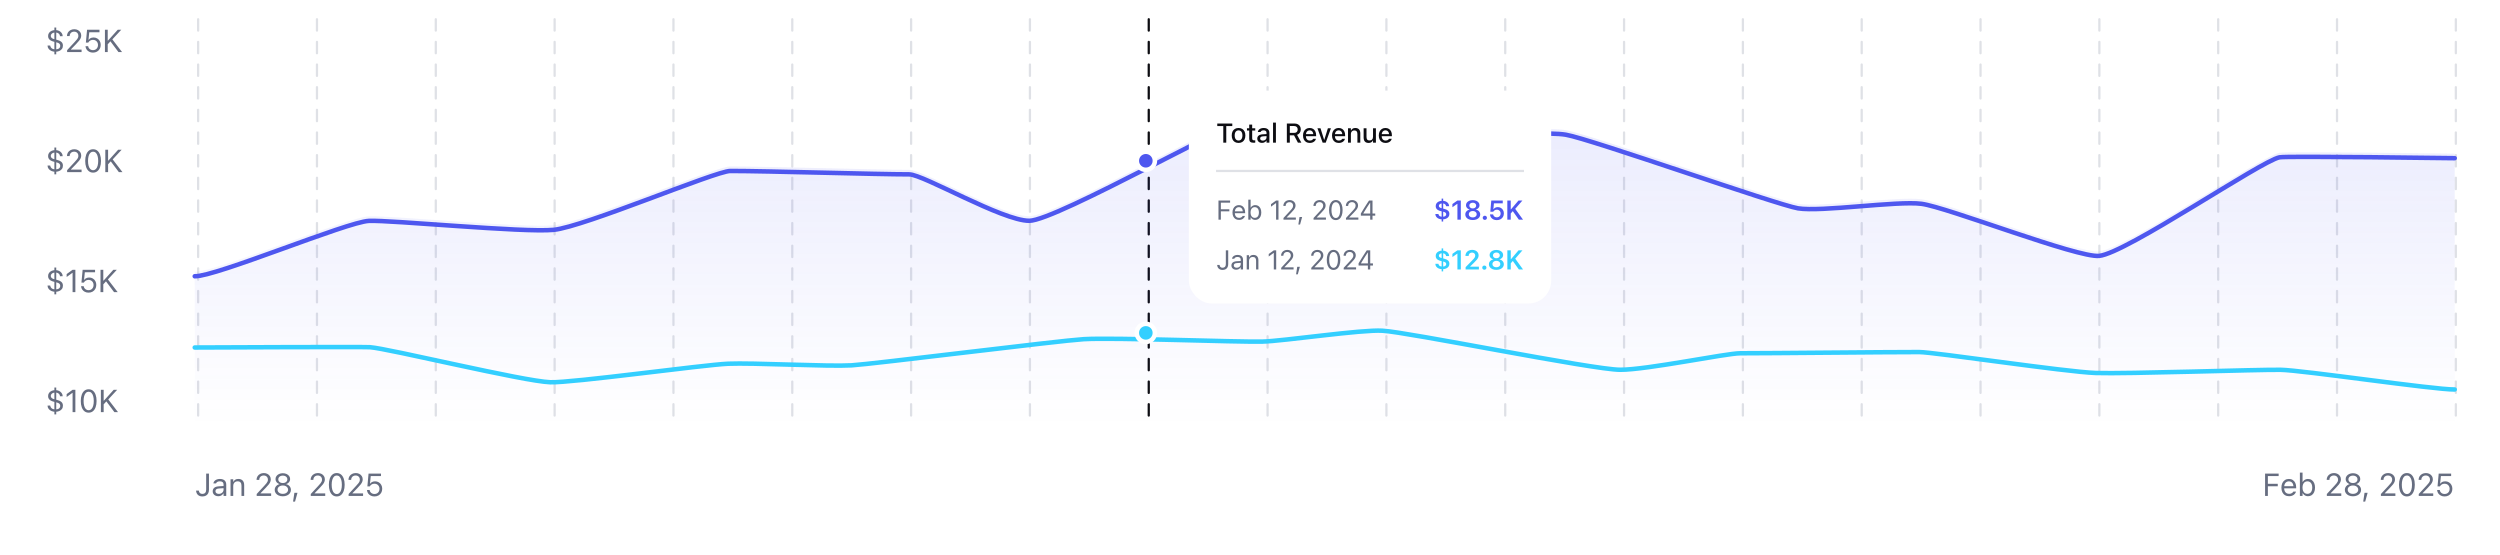 <svg width="1104" height="245" viewBox="0 0 1104 245" fill="none" xmlns="http://www.w3.org/2000/svg">
<path d="M24.45 22.856C23.844 22.856 23.281 22.747 22.762 22.528C22.242 22.31 21.821 21.995 21.497 21.585C21.178 21.175 21.007 20.683 20.984 20.108V20.102L22.174 20.095V20.108C22.219 20.423 22.326 20.708 22.495 20.963C22.664 21.218 22.908 21.421 23.227 21.571C23.55 21.717 23.963 21.79 24.464 21.79C24.979 21.79 25.391 21.722 25.701 21.585C26.016 21.444 26.244 21.257 26.385 21.024C26.526 20.787 26.597 20.528 26.597 20.245V20.231C26.597 19.858 26.478 19.548 26.241 19.302C26.009 19.051 25.553 18.844 24.874 18.68L23.855 18.434C23.29 18.297 22.812 18.119 22.42 17.9C22.033 17.677 21.739 17.404 21.538 17.08C21.338 16.756 21.237 16.371 21.237 15.925V15.911C21.237 15.378 21.376 14.915 21.654 14.523C21.937 14.127 22.32 13.822 22.803 13.607C23.286 13.389 23.835 13.279 24.45 13.279C25.038 13.279 25.571 13.391 26.05 13.614C26.533 13.838 26.922 14.152 27.219 14.558C27.515 14.959 27.672 15.43 27.69 15.973V15.979L26.501 15.986V15.973C26.469 15.626 26.36 15.332 26.173 15.091C25.991 14.849 25.751 14.665 25.455 14.537C25.159 14.409 24.824 14.346 24.45 14.346C24.008 14.346 23.637 14.419 23.336 14.565C23.035 14.706 22.807 14.89 22.652 15.118C22.502 15.341 22.427 15.579 22.427 15.829V15.843C22.427 16.061 22.477 16.264 22.577 16.451C22.682 16.638 22.851 16.804 23.083 16.95C23.315 17.096 23.63 17.217 24.026 17.312L25.045 17.559C25.924 17.768 26.601 18.071 27.075 18.468C27.549 18.864 27.786 19.42 27.786 20.136V20.149C27.786 20.737 27.631 21.234 27.321 21.64C27.011 22.041 26.604 22.344 26.098 22.549C25.592 22.754 25.043 22.856 24.45 22.856ZM24.013 23.991V12.145H24.833V23.991H24.013ZM29.639 23V22.152L32.975 18.543C33.394 18.087 33.722 17.711 33.959 17.415C34.196 17.114 34.363 16.843 34.458 16.602C34.554 16.36 34.602 16.096 34.602 15.809V15.795C34.602 15.449 34.527 15.139 34.376 14.865C34.226 14.592 34.012 14.375 33.734 14.216C33.456 14.056 33.123 13.977 32.736 13.977C32.344 13.977 32 14.059 31.703 14.223C31.407 14.382 31.177 14.608 31.013 14.899C30.849 15.187 30.767 15.524 30.767 15.911L30.76 15.925L29.584 15.918L29.571 15.911C29.575 15.328 29.716 14.81 29.994 14.359C30.272 13.904 30.655 13.548 31.143 13.293C31.631 13.033 32.189 12.903 32.818 12.903C33.392 12.903 33.909 13.024 34.369 13.266C34.83 13.503 35.192 13.829 35.456 14.243C35.725 14.658 35.86 15.132 35.86 15.665V15.679C35.86 16.052 35.794 16.412 35.661 16.759C35.534 17.105 35.306 17.49 34.978 17.914C34.65 18.333 34.187 18.851 33.59 19.466L31.04 22.098L31.348 21.53V22.098L31.047 21.893H36.024V23H29.639ZM41.048 23.232C40.438 23.232 39.893 23.112 39.415 22.87C38.936 22.629 38.551 22.3 38.259 21.886C37.972 21.466 37.804 20.995 37.754 20.471L37.747 20.395H38.929L38.936 20.45C38.977 20.765 39.091 21.052 39.278 21.311C39.469 21.567 39.718 21.77 40.023 21.92C40.333 22.07 40.679 22.145 41.062 22.145C41.5 22.145 41.885 22.05 42.217 21.858C42.55 21.662 42.81 21.394 42.997 21.052C43.184 20.71 43.277 20.318 43.277 19.876V19.862C43.277 19.425 43.181 19.037 42.99 18.7C42.803 18.358 42.545 18.092 42.217 17.9C41.889 17.709 41.511 17.613 41.083 17.613C40.755 17.613 40.451 17.663 40.173 17.764C39.9 17.864 39.656 18.014 39.442 18.215C39.355 18.297 39.273 18.386 39.196 18.481C39.123 18.577 39.055 18.684 38.991 18.803H37.924L38.444 13.136H43.933V14.236H39.415L39.08 17.572H39.189C39.335 17.349 39.515 17.162 39.729 17.012C39.943 16.861 40.182 16.747 40.447 16.67C40.716 16.588 40.998 16.547 41.294 16.547C41.914 16.547 42.463 16.69 42.942 16.977C43.42 17.26 43.796 17.65 44.07 18.146C44.343 18.639 44.48 19.204 44.48 19.842V19.855C44.48 20.516 44.332 21.102 44.036 21.612C43.744 22.118 43.341 22.515 42.826 22.802C42.311 23.089 41.718 23.232 41.048 23.232ZM47.433 19.705L47.365 17.928H47.679L52 13.136H53.545L49.464 17.545L48.889 18.099L47.433 19.705ZM46.34 23V13.136H47.57V23H46.34ZM52.314 23L48.63 18.085L49.477 17.23L53.907 23H52.314Z" fill="#666D80"/>
<path d="M24.45 75.856C23.844 75.856 23.281 75.747 22.762 75.528C22.242 75.31 21.821 74.995 21.497 74.585C21.178 74.175 21.007 73.683 20.984 73.108V73.102L22.174 73.095V73.108C22.219 73.423 22.326 73.708 22.495 73.963C22.664 74.218 22.908 74.421 23.227 74.571C23.55 74.717 23.963 74.79 24.464 74.79C24.979 74.79 25.391 74.722 25.701 74.585C26.016 74.444 26.244 74.257 26.385 74.024C26.526 73.787 26.597 73.528 26.597 73.245V73.231C26.597 72.858 26.478 72.548 26.241 72.302C26.009 72.051 25.553 71.844 24.874 71.68L23.855 71.434C23.29 71.297 22.812 71.119 22.42 70.9C22.033 70.677 21.739 70.404 21.538 70.08C21.338 69.757 21.237 69.371 21.237 68.925V68.911C21.237 68.378 21.376 67.915 21.654 67.523C21.937 67.127 22.32 66.822 22.803 66.607C23.286 66.389 23.835 66.279 24.45 66.279C25.038 66.279 25.571 66.391 26.05 66.614C26.533 66.838 26.922 67.152 27.219 67.558C27.515 67.959 27.672 68.43 27.69 68.973V68.98L26.501 68.986V68.973C26.469 68.626 26.36 68.332 26.173 68.091C25.991 67.849 25.751 67.665 25.455 67.537C25.159 67.409 24.824 67.346 24.45 67.346C24.008 67.346 23.637 67.419 23.336 67.564C23.035 67.706 22.807 67.89 22.652 68.118C22.502 68.341 22.427 68.579 22.427 68.829V68.843C22.427 69.061 22.477 69.264 22.577 69.451C22.682 69.638 22.851 69.804 23.083 69.95C23.315 70.096 23.63 70.217 24.026 70.312L25.045 70.559C25.924 70.768 26.601 71.071 27.075 71.468C27.549 71.864 27.786 72.42 27.786 73.136V73.149C27.786 73.737 27.631 74.234 27.321 74.64C27.011 75.041 26.604 75.344 26.098 75.549C25.592 75.754 25.043 75.856 24.45 75.856ZM24.013 76.991V65.144H24.833V76.991H24.013ZM29.639 76V75.152L32.975 71.543C33.394 71.087 33.722 70.711 33.959 70.415C34.196 70.114 34.363 69.843 34.458 69.602C34.554 69.36 34.602 69.096 34.602 68.809V68.795C34.602 68.449 34.527 68.139 34.376 67.865C34.226 67.592 34.012 67.375 33.734 67.216C33.456 67.056 33.123 66.977 32.736 66.977C32.344 66.977 32 67.059 31.703 67.223C31.407 67.382 31.177 67.608 31.013 67.899C30.849 68.186 30.767 68.524 30.767 68.911L30.76 68.925L29.584 68.918L29.571 68.911C29.575 68.328 29.716 67.811 29.994 67.359C30.272 66.904 30.655 66.548 31.143 66.293C31.631 66.033 32.189 65.903 32.818 65.903C33.392 65.903 33.909 66.024 34.369 66.266C34.83 66.503 35.192 66.829 35.456 67.243C35.725 67.658 35.86 68.132 35.86 68.665V68.679C35.86 69.052 35.794 69.412 35.661 69.759C35.534 70.105 35.306 70.49 34.978 70.914C34.65 71.333 34.187 71.851 33.59 72.466L31.04 75.098L31.348 74.53V75.098L31.047 74.893H36.024V76H29.639ZM41.11 76.232C40.381 76.232 39.756 76.023 39.237 75.603C38.722 75.184 38.325 74.59 38.047 73.819C37.769 73.045 37.63 72.129 37.63 71.071V71.058C37.63 70 37.769 69.087 38.047 68.316C38.325 67.546 38.722 66.951 39.237 66.532C39.756 66.113 40.381 65.903 41.11 65.903C41.839 65.903 42.463 66.113 42.983 66.532C43.502 66.951 43.901 67.546 44.179 68.316C44.462 69.087 44.603 70 44.603 71.058V71.071C44.603 72.129 44.462 73.045 44.179 73.819C43.901 74.59 43.502 75.184 42.983 75.603C42.463 76.023 41.839 76.232 41.11 76.232ZM41.11 75.159C41.584 75.159 41.987 74.993 42.32 74.66C42.657 74.328 42.915 73.856 43.092 73.245C43.275 72.634 43.366 71.91 43.366 71.071V71.058C43.366 70.219 43.275 69.497 43.092 68.891C42.915 68.28 42.657 67.811 42.32 67.482C41.987 67.15 41.584 66.983 41.11 66.983C40.641 66.983 40.237 67.15 39.9 67.482C39.567 67.811 39.312 68.28 39.134 68.891C38.957 69.497 38.868 70.219 38.868 71.058V71.071C38.868 71.91 38.957 72.634 39.134 73.245C39.312 73.856 39.567 74.328 39.9 74.66C40.237 74.993 40.641 75.159 41.11 75.159ZM47.597 72.705L47.529 70.928H47.844L52.164 66.136H53.709L49.628 70.545L49.054 71.099L47.597 72.705ZM46.504 76V66.136H47.734V76H46.504ZM52.478 76L48.794 71.085L49.641 70.231L54.071 76H52.478Z" fill="#666D80"/>
<path d="M24.45 128.856C23.844 128.856 23.281 128.747 22.762 128.528C22.242 128.31 21.821 127.995 21.497 127.585C21.178 127.175 21.007 126.683 20.984 126.108V126.102L22.174 126.095V126.108C22.219 126.423 22.326 126.708 22.495 126.963C22.664 127.218 22.908 127.421 23.227 127.571C23.55 127.717 23.963 127.79 24.464 127.79C24.979 127.79 25.391 127.722 25.701 127.585C26.016 127.444 26.244 127.257 26.385 127.024C26.526 126.787 26.597 126.528 26.597 126.245V126.231C26.597 125.858 26.478 125.548 26.241 125.302C26.009 125.051 25.553 124.844 24.874 124.68L23.855 124.434C23.29 124.297 22.812 124.119 22.42 123.9C22.033 123.677 21.739 123.404 21.538 123.08C21.338 122.757 21.237 122.371 21.237 121.925V121.911C21.237 121.378 21.376 120.915 21.654 120.523C21.937 120.127 22.32 119.822 22.803 119.607C23.286 119.389 23.835 119.279 24.45 119.279C25.038 119.279 25.571 119.391 26.05 119.614C26.533 119.838 26.922 120.152 27.219 120.558C27.515 120.959 27.672 121.43 27.69 121.973V121.979L26.501 121.986V121.973C26.469 121.626 26.36 121.332 26.173 121.091C25.991 120.849 25.751 120.665 25.455 120.537C25.159 120.41 24.824 120.346 24.45 120.346C24.008 120.346 23.637 120.419 23.336 120.564C23.035 120.706 22.807 120.89 22.652 121.118C22.502 121.341 22.427 121.578 22.427 121.829V121.843C22.427 122.062 22.477 122.264 22.577 122.451C22.682 122.638 22.851 122.804 23.083 122.95C23.315 123.096 23.63 123.217 24.026 123.312L25.045 123.559C25.924 123.768 26.601 124.071 27.075 124.468C27.549 124.864 27.786 125.42 27.786 126.136V126.149C27.786 126.737 27.631 127.234 27.321 127.64C27.011 128.041 26.604 128.344 26.098 128.549C25.592 128.754 25.043 128.856 24.45 128.856ZM24.013 129.991V118.145H24.833V129.991H24.013ZM32.052 129V120.503H31.943L29.434 122.321V121.022L32.059 119.136H33.282V129H32.052ZM39.093 129.232C38.483 129.232 37.938 129.112 37.459 128.87C36.981 128.629 36.596 128.3 36.304 127.886C36.017 127.466 35.849 126.995 35.798 126.471L35.792 126.396H36.974L36.981 126.45C37.022 126.765 37.136 127.052 37.323 127.312C37.514 127.567 37.763 127.77 38.068 127.92C38.378 128.07 38.724 128.146 39.107 128.146C39.544 128.146 39.93 128.05 40.262 127.858C40.595 127.662 40.855 127.394 41.042 127.052C41.228 126.71 41.322 126.318 41.322 125.876V125.862C41.322 125.425 41.226 125.037 41.035 124.7C40.848 124.358 40.59 124.092 40.262 123.9C39.934 123.709 39.556 123.613 39.127 123.613C38.799 123.613 38.496 123.663 38.218 123.764C37.945 123.864 37.701 124.014 37.487 124.215C37.4 124.297 37.318 124.386 37.241 124.481C37.168 124.577 37.099 124.684 37.036 124.803H35.969L36.489 119.136H41.978V120.236H37.459L37.125 123.572H37.234C37.38 123.349 37.56 123.162 37.774 123.012C37.988 122.861 38.227 122.747 38.492 122.67C38.761 122.588 39.043 122.547 39.339 122.547C39.959 122.547 40.508 122.69 40.987 122.978C41.465 123.26 41.841 123.65 42.115 124.146C42.388 124.639 42.525 125.204 42.525 125.842V125.855C42.525 126.516 42.377 127.102 42.081 127.612C41.789 128.118 41.386 128.515 40.871 128.802C40.356 129.089 39.763 129.232 39.093 129.232ZM45.478 125.705L45.41 123.928H45.724L50.045 119.136H51.59L47.509 123.545L46.934 124.099L45.478 125.705ZM44.385 129V119.136H45.615V129H44.385ZM50.359 129L46.675 124.085L47.522 123.23L51.952 129H50.359Z" fill="#666D80"/>
<path d="M24.45 181.856C23.844 181.856 23.281 181.747 22.762 181.528C22.242 181.31 21.821 180.995 21.497 180.585C21.178 180.175 21.007 179.683 20.984 179.108V179.102L22.174 179.095V179.108C22.219 179.423 22.326 179.708 22.495 179.963C22.664 180.218 22.908 180.421 23.227 180.571C23.55 180.717 23.963 180.79 24.464 180.79C24.979 180.79 25.391 180.722 25.701 180.585C26.016 180.444 26.244 180.257 26.385 180.024C26.526 179.787 26.597 179.528 26.597 179.245V179.231C26.597 178.858 26.478 178.548 26.241 178.302C26.009 178.051 25.553 177.844 24.874 177.68L23.855 177.434C23.29 177.297 22.812 177.119 22.42 176.9C22.033 176.677 21.739 176.404 21.538 176.08C21.338 175.757 21.237 175.371 21.237 174.925V174.911C21.237 174.378 21.376 173.915 21.654 173.523C21.937 173.127 22.32 172.822 22.803 172.607C23.286 172.389 23.835 172.279 24.45 172.279C25.038 172.279 25.571 172.391 26.05 172.614C26.533 172.838 26.922 173.152 27.219 173.558C27.515 173.959 27.672 174.43 27.69 174.973V174.979L26.501 174.986V174.973C26.469 174.626 26.36 174.332 26.173 174.091C25.991 173.849 25.751 173.665 25.455 173.537C25.159 173.41 24.824 173.346 24.45 173.346C24.008 173.346 23.637 173.419 23.336 173.564C23.035 173.706 22.807 173.89 22.652 174.118C22.502 174.341 22.427 174.578 22.427 174.829V174.843C22.427 175.062 22.477 175.264 22.577 175.451C22.682 175.638 22.851 175.804 23.083 175.95C23.315 176.096 23.63 176.217 24.026 176.312L25.045 176.559C25.924 176.768 26.601 177.071 27.075 177.468C27.549 177.864 27.786 178.42 27.786 179.136V179.149C27.786 179.737 27.631 180.234 27.321 180.64C27.011 181.041 26.604 181.344 26.098 181.549C25.592 181.754 25.043 181.856 24.45 181.856ZM24.013 182.991V171.145H24.833V182.991H24.013ZM32.052 182V173.503H31.943L29.434 175.321V174.022L32.059 172.136H33.282V182H32.052ZM39.155 182.232C38.426 182.232 37.801 182.023 37.282 181.604C36.767 181.184 36.37 180.59 36.092 179.819C35.814 179.045 35.675 178.129 35.675 177.071V177.058C35.675 176 35.814 175.087 36.092 174.316C36.37 173.546 36.767 172.951 37.282 172.532C37.801 172.113 38.426 171.903 39.155 171.903C39.884 171.903 40.508 172.113 41.028 172.532C41.547 172.951 41.946 173.546 42.224 174.316C42.507 175.087 42.648 176 42.648 177.058V177.071C42.648 178.129 42.507 179.045 42.224 179.819C41.946 180.59 41.547 181.184 41.028 181.604C40.508 182.023 39.884 182.232 39.155 182.232ZM39.155 181.159C39.629 181.159 40.032 180.993 40.365 180.66C40.702 180.327 40.959 179.856 41.137 179.245C41.32 178.634 41.411 177.91 41.411 177.071V177.058C41.411 176.219 41.32 175.497 41.137 174.891C40.959 174.28 40.702 173.811 40.365 173.482C40.032 173.15 39.629 172.983 39.155 172.983C38.685 172.983 38.282 173.15 37.945 173.482C37.612 173.811 37.357 174.28 37.179 174.891C37.002 175.497 36.913 176.219 36.913 177.058V177.071C36.913 177.91 37.002 178.634 37.179 179.245C37.357 179.856 37.612 180.327 37.945 180.66C38.282 180.993 38.685 181.159 39.155 181.159ZM45.642 178.705L45.574 176.928H45.889L50.209 172.136H51.754L47.673 176.545L47.099 177.099L45.642 178.705ZM44.549 182V172.136H45.779V182H44.549ZM50.523 182L46.839 177.085L47.686 176.23L52.116 182H50.523Z" fill="#666D80"/>
<line x1="87.5" y1="8.5" x2="87.5" y2="187.5" stroke="#DFE1E6" stroke-linecap="round" stroke-dasharray="5 5"/>
<line x1="139.974" y1="8.5" x2="139.974" y2="187.5" stroke="#DFE1E6" stroke-linecap="round" stroke-dasharray="5 5"/>
<line x1="192.447" y1="8.5" x2="192.447" y2="187.5" stroke="#DFE1E6" stroke-linecap="round" stroke-dasharray="5 5"/>
<line x1="244.921" y1="8.5" x2="244.921" y2="187.5" stroke="#DFE1E6" stroke-linecap="round" stroke-dasharray="5 5"/>
<line x1="297.395" y1="8.5" x2="297.395" y2="187.5" stroke="#DFE1E6" stroke-linecap="round" stroke-dasharray="5 5"/>
<line x1="349.868" y1="8.5" x2="349.868" y2="187.5" stroke="#DFE1E6" stroke-linecap="round" stroke-dasharray="5 5"/>
<line x1="402.342" y1="8.5" x2="402.342" y2="187.5" stroke="#DFE1E6" stroke-linecap="round" stroke-dasharray="5 5"/>
<line x1="454.816" y1="8.5" x2="454.816" y2="187.5" stroke="#DFE1E6" stroke-linecap="round" stroke-dasharray="5 5"/>
<line x1="507.29" y1="8.5" x2="507.29" y2="187.5" stroke="#0D0D12" stroke-linecap="round" stroke-dasharray="5 5"/>
<line x1="559.763" y1="8.5" x2="559.763" y2="187.5" stroke="#DFE1E6" stroke-linecap="round" stroke-dasharray="5 5"/>
<line x1="612.237" y1="8.5" x2="612.237" y2="187.5" stroke="#DFE1E6" stroke-linecap="round" stroke-dasharray="5 5"/>
<line x1="664.71" y1="8.5" x2="664.71" y2="187.5" stroke="#DFE1E6" stroke-linecap="round" stroke-dasharray="5 5"/>
<line x1="717.184" y1="8.5" x2="717.184" y2="187.5" stroke="#DFE1E6" stroke-linecap="round" stroke-dasharray="5 5"/>
<line x1="769.658" y1="8.5" x2="769.658" y2="187.5" stroke="#DFE1E6" stroke-linecap="round" stroke-dasharray="5 5"/>
<line x1="822.132" y1="8.5" x2="822.132" y2="187.5" stroke="#DFE1E6" stroke-linecap="round" stroke-dasharray="5 5"/>
<line x1="874.605" y1="8.5" x2="874.605" y2="187.5" stroke="#DFE1E6" stroke-linecap="round" stroke-dasharray="5 5"/>
<line x1="927.079" y1="8.5" x2="927.079" y2="187.5" stroke="#DFE1E6" stroke-linecap="round" stroke-dasharray="5 5"/>
<line x1="979.553" y1="8.5" x2="979.553" y2="187.5" stroke="#DFE1E6" stroke-linecap="round" stroke-dasharray="5 5"/>
<line x1="1032.03" y1="8.5" x2="1032.03" y2="187.5" stroke="#DFE1E6" stroke-linecap="round" stroke-dasharray="5 5"/>
<line x1="1084.5" y1="8.5" x2="1084.5" y2="187.5" stroke="#DFE1E6" stroke-linecap="round" stroke-dasharray="5 5"/>
<path d="M162.879 95.545C153.246 95.991 95.073 120.299 86 119.997V187.5H1084V67.855C1084 67.855 1009.91 66.833 1006.64 67.471C998.525 69.051 938.938 109.792 927 111C917.45 111.966 859.777 89.449 848.5 88C837.812 86.626 804.101 91.69 794 90C784.523 88.414 702.337 59.333 691.5 57.5C677.984 55.213 623.96 61.245 612.5 60.5C603.427 59.91 568.462 45.299 559.5 47C548.884 48.393 466.438 95.5 454.5 95.5C442.562 95.5 407.708 75 401.5 75C387.652 75 338.735 73.5 322.5 73.5C316.029 73.5 257.87 98.195 244.5 99.5C231.13 100.805 172.512 95.1 162.879 95.545Z" fill="url(#paint0_linear_186_7604)" fill-opacity="0.12"/>
<g filter="url(#filter0_d_186_7604)">
<path d="M86 119.997C95.073 120.299 153.246 95.991 162.879 95.545C172.512 95.1 231.13 100.805 244.5 99.5C257.87 98.195 316.029 73.5 322.5 73.5C338.735 73.5 387.652 75 401.5 75C407.708 75 442.562 95.5 454.5 95.5C466.438 95.5 548.884 48.393 559.5 47C568.462 45.299 603.427 59.91 612.5 60.5C623.96 61.245 677.984 55.213 691.5 57.5C702.337 59.333 784.523 88.414 794 90C804.101 91.69 837.812 86.626 848.5 88C859.777 89.449 917.45 111.966 927 111C938.938 109.792 998.525 69.051 1006.64 67.471C1009.91 66.833 1084 67.855 1084 67.855" stroke="#4E57EF" stroke-width="2" stroke-linecap="round"/>
</g>
<g filter="url(#filter1_d_186_7604)">
<path d="M1084 169.999C1074.93 170.106 1016.75 161.465 1007.12 161.306C997.488 161.148 938.87 163.176 925.5 162.712C912.13 162.248 853.971 153.47 847.5 153.47C831.265 153.47 782.348 154.003 768.5 154.003C762.292 154.003 727.438 161.29 715.5 161.29C703.562 161.29 621.116 144.544 610.5 144.049C601.538 143.444 566.573 148.639 557.5 148.848C546.04 149.113 492.016 146.969 478.5 147.782C467.663 148.433 385.477 158.771 376 159.335C365.899 159.936 332.188 158.136 321.5 158.624C310.223 159.139 252.55 167.144 243 166.801C231.062 166.371 171.475 151.888 163.357 151.326C160.085 151.1 86 151.463 86 151.463" stroke="#33CFFF" stroke-width="2" stroke-linecap="round"/>
</g>
<circle cx="506" cy="71" r="4" fill="#4E57EF" stroke="white" stroke-width="2"/>
<circle cx="506" cy="147" r="4" fill="#33CFFF" stroke="white" stroke-width="2"/>
<g filter="url(#filter2_d_186_7604)">
<rect x="525" y="24" width="160" height="94" rx="10" fill="white"/>
<path d="M540.205 47V39.682H537.545V38.545H544.178V39.682H541.518V47H540.205ZM546.944 47.123C546.323 47.123 545.785 46.99 545.332 46.725C544.883 46.459 544.537 46.08 544.295 45.588C544.053 45.092 543.932 44.504 543.932 43.824V43.812C543.932 43.129 544.053 42.541 544.295 42.049C544.541 41.557 544.889 41.178 545.338 40.912C545.791 40.647 546.326 40.514 546.944 40.514C547.565 40.514 548.1 40.647 548.549 40.912C548.998 41.174 549.344 41.553 549.586 42.049C549.832 42.541 549.955 43.129 549.955 43.812V43.824C549.955 44.504 549.832 45.092 549.586 45.588C549.344 46.08 548.998 46.459 548.549 46.725C548.104 46.99 547.569 47.123 546.944 47.123ZM546.944 46.057C547.307 46.057 547.615 45.969 547.869 45.793C548.123 45.613 548.317 45.357 548.449 45.025C548.582 44.693 548.649 44.293 548.649 43.824V43.812C548.649 43.34 548.582 42.938 548.449 42.605C548.317 42.273 548.123 42.02 547.869 41.844C547.615 41.664 547.307 41.574 546.944 41.574C546.58 41.574 546.272 41.664 546.018 41.844C545.764 42.02 545.569 42.273 545.432 42.605C545.299 42.938 545.233 43.34 545.233 43.812V43.824C545.233 44.293 545.299 44.693 545.432 45.025C545.569 45.357 545.764 45.613 546.018 45.793C546.272 45.969 546.58 46.057 546.944 46.057ZM553.629 47.041C552.934 47.041 552.43 46.908 552.118 46.643C551.809 46.373 551.655 45.934 551.655 45.324V41.639H550.659V40.637H551.655V39.031H552.956V40.637H554.321V41.639H552.956V45.014C552.956 45.357 553.024 45.605 553.161 45.758C553.297 45.906 553.524 45.98 553.84 45.98C553.934 45.98 554.014 45.978 554.081 45.975C554.151 45.971 554.231 45.965 554.321 45.957V46.977C554.219 46.992 554.11 47.006 553.993 47.018C553.875 47.033 553.754 47.041 553.629 47.041ZM557.315 47.105C556.913 47.105 556.551 47.029 556.231 46.877C555.915 46.721 555.665 46.5 555.481 46.215C555.298 45.93 555.206 45.596 555.206 45.213V45.201C555.206 44.818 555.298 44.492 555.481 44.223C555.669 43.953 555.938 43.742 556.29 43.59C556.645 43.434 557.075 43.34 557.579 43.309L559.928 43.168V44.065L557.755 44.205C557.317 44.232 556.995 44.326 556.788 44.486C556.581 44.643 556.477 44.863 556.477 45.148V45.16C556.477 45.449 556.589 45.678 556.811 45.846C557.034 46.01 557.315 46.092 557.655 46.092C557.971 46.092 558.253 46.029 558.499 45.904C558.749 45.775 558.944 45.603 559.085 45.389C559.225 45.17 559.296 44.924 559.296 44.65V42.647C559.296 42.295 559.186 42.027 558.968 41.844C558.753 41.656 558.432 41.562 558.007 41.562C557.651 41.562 557.36 41.625 557.134 41.75C556.911 41.875 556.762 42.051 556.688 42.277L556.676 42.295H555.452L555.458 42.254C555.509 41.902 555.647 41.598 555.874 41.34C556.104 41.078 556.405 40.875 556.776 40.73C557.151 40.586 557.579 40.514 558.059 40.514C558.594 40.514 559.048 40.6 559.419 40.772C559.794 40.94 560.077 41.184 560.268 41.504C560.464 41.82 560.561 42.201 560.561 42.647V47H559.296V46.098H559.202C559.077 46.312 558.921 46.496 558.733 46.648C558.546 46.797 558.333 46.91 558.094 46.988C557.856 47.066 557.596 47.105 557.315 47.105ZM562.173 47V38.141H563.444V47H562.173ZM568.273 47V38.545H571.607C572.185 38.545 572.685 38.652 573.107 38.867C573.529 39.078 573.853 39.377 574.08 39.764C574.31 40.147 574.425 40.6 574.425 41.123V41.135C574.425 41.705 574.281 42.207 573.992 42.641C573.703 43.07 573.3 43.373 572.785 43.549L574.677 47H573.16L571.437 43.748C571.425 43.748 571.414 43.748 571.402 43.748C571.39 43.748 571.378 43.748 571.367 43.748H569.585V47H568.273ZM569.585 42.682H571.478C571.982 42.682 572.372 42.551 572.65 42.289C572.927 42.023 573.066 41.65 573.066 41.17V41.158C573.066 40.69 572.921 40.32 572.632 40.051C572.347 39.781 571.949 39.647 571.437 39.647H569.585V42.682ZM578.398 47.123C577.777 47.123 577.244 46.99 576.799 46.725C576.353 46.455 576.009 46.074 575.767 45.582C575.529 45.09 575.41 44.508 575.41 43.836V43.83C575.41 43.166 575.529 42.586 575.767 42.09C576.009 41.594 576.349 41.207 576.787 40.93C577.228 40.652 577.744 40.514 578.334 40.514C578.927 40.514 579.437 40.647 579.863 40.912C580.293 41.178 580.623 41.551 580.853 42.031C581.084 42.508 581.199 43.066 581.199 43.707V44.152H576.054V43.244H580.566L579.957 44.088V43.578C579.957 43.125 579.886 42.75 579.746 42.453C579.609 42.152 579.42 41.928 579.177 41.779C578.935 41.631 578.656 41.557 578.34 41.557C578.023 41.557 577.74 41.635 577.49 41.791C577.244 41.943 577.049 42.17 576.904 42.471C576.763 42.772 576.693 43.141 576.693 43.578V44.088C576.693 44.506 576.763 44.863 576.904 45.16C577.045 45.457 577.244 45.684 577.502 45.84C577.763 45.996 578.072 46.074 578.427 46.074C578.701 46.074 578.935 46.037 579.131 45.963C579.33 45.885 579.492 45.789 579.617 45.676C579.746 45.562 579.834 45.451 579.881 45.342L579.904 45.295H581.134L581.123 45.348C581.068 45.559 580.972 45.77 580.836 45.98C580.699 46.188 580.517 46.377 580.291 46.549C580.068 46.721 579.799 46.859 579.482 46.965C579.17 47.07 578.808 47.123 578.398 47.123ZM584.082 47L581.779 40.637H583.133L584.721 45.711H584.814L586.396 40.637H587.738L585.441 47H584.082ZM591.207 47.123C590.586 47.123 590.053 46.99 589.608 46.725C589.162 46.455 588.819 46.074 588.576 45.582C588.338 45.09 588.219 44.508 588.219 43.836V43.83C588.219 43.166 588.338 42.586 588.576 42.09C588.819 41.594 589.158 41.207 589.596 40.93C590.037 40.652 590.553 40.514 591.143 40.514C591.736 40.514 592.246 40.647 592.672 40.912C593.102 41.178 593.432 41.551 593.662 42.031C593.893 42.508 594.008 43.066 594.008 43.707V44.152H588.863V43.244H593.375L592.766 44.088V43.578C592.766 43.125 592.695 42.75 592.555 42.453C592.418 42.152 592.229 41.928 591.986 41.779C591.744 41.631 591.465 41.557 591.149 41.557C590.832 41.557 590.549 41.635 590.299 41.791C590.053 41.943 589.858 42.17 589.713 42.471C589.572 42.772 589.502 43.141 589.502 43.578V44.088C589.502 44.506 589.572 44.863 589.713 45.16C589.854 45.457 590.053 45.684 590.311 45.84C590.572 45.996 590.881 46.074 591.236 46.074C591.51 46.074 591.744 46.037 591.94 45.963C592.139 45.885 592.301 45.789 592.426 45.676C592.555 45.562 592.643 45.451 592.69 45.342L592.713 45.295H593.944L593.932 45.348C593.877 45.559 593.781 45.77 593.645 45.98C593.508 46.188 593.326 46.377 593.1 46.549C592.877 46.721 592.608 46.859 592.291 46.965C591.979 47.07 591.617 47.123 591.207 47.123ZM595.28 47V40.637H596.551V41.598H596.651C596.807 41.258 597.037 40.992 597.342 40.801C597.647 40.609 598.032 40.514 598.496 40.514C599.211 40.514 599.758 40.719 600.137 41.129C600.516 41.539 600.705 42.123 600.705 42.881V47H599.428V43.18C599.428 42.648 599.317 42.254 599.094 41.996C598.875 41.734 598.532 41.603 598.063 41.603C597.754 41.603 597.487 41.672 597.26 41.809C597.034 41.941 596.858 42.133 596.733 42.383C596.612 42.629 596.551 42.924 596.551 43.268V47H595.28ZM604.356 47.123C603.88 47.123 603.477 47.031 603.149 46.848C602.825 46.66 602.581 46.391 602.417 46.039C602.256 45.684 602.176 45.256 602.176 44.756V40.637H603.448V44.457C603.448 44.98 603.551 45.373 603.758 45.635C603.965 45.897 604.303 46.027 604.772 46.027C605.022 46.027 605.245 45.99 605.44 45.916C605.635 45.838 605.799 45.727 605.932 45.582C606.065 45.438 606.163 45.264 606.225 45.06C606.292 44.857 606.325 44.627 606.325 44.369V40.637H607.602V47H606.325V46.039H606.231C606.13 46.266 605.991 46.461 605.815 46.625C605.639 46.785 605.428 46.908 605.182 46.994C604.94 47.08 604.665 47.123 604.356 47.123ZM611.862 47.123C611.241 47.123 610.708 46.99 610.263 46.725C609.817 46.455 609.474 46.074 609.231 45.582C608.993 45.09 608.874 44.508 608.874 43.836V43.83C608.874 43.166 608.993 42.586 609.231 42.09C609.474 41.594 609.813 41.207 610.251 40.93C610.692 40.652 611.208 40.514 611.798 40.514C612.391 40.514 612.901 40.647 613.327 40.912C613.757 41.178 614.087 41.551 614.317 42.031C614.548 42.508 614.663 43.066 614.663 43.707V44.152H609.518V43.244H614.03L613.421 44.088V43.578C613.421 43.125 613.35 42.75 613.21 42.453C613.073 42.152 612.884 41.928 612.641 41.779C612.399 41.631 612.12 41.557 611.804 41.557C611.487 41.557 611.204 41.635 610.954 41.791C610.708 41.943 610.513 42.17 610.368 42.471C610.227 42.772 610.157 43.141 610.157 43.578V44.088C610.157 44.506 610.227 44.863 610.368 45.16C610.509 45.457 610.708 45.684 610.966 45.84C611.227 45.996 611.536 46.074 611.891 46.074C612.165 46.074 612.399 46.037 612.595 45.963C612.794 45.885 612.956 45.789 613.081 45.676C613.21 45.562 613.298 45.451 613.345 45.342L613.368 45.295H614.599L614.587 45.348C614.532 45.559 614.436 45.77 614.3 45.98C614.163 46.188 613.981 46.377 613.755 46.549C613.532 46.721 613.263 46.859 612.946 46.965C612.634 47.07 612.272 47.123 611.862 47.123Z" fill="#0D0D12"/>
<line x1="537" y1="59.5" x2="673" y2="59.5" stroke="#DFE1E6"/>
<path d="M538.078 81V72.545H543.211V73.494H539.133V76.4H542.877V77.338H539.133V81H538.078ZM547.155 81.111C546.553 81.111 546.035 80.978 545.602 80.713C545.172 80.447 544.84 80.072 544.606 79.588C544.375 79.1 544.26 78.525 544.26 77.865V77.859C544.26 77.207 544.375 76.635 544.606 76.143C544.84 75.65 545.17 75.266 545.596 74.988C546.022 74.711 546.52 74.572 547.09 74.572C547.664 74.572 548.156 74.705 548.567 74.971C548.981 75.236 549.297 75.607 549.516 76.084C549.739 76.557 549.85 77.107 549.85 77.736V78.135H544.787V77.32H549.328L548.824 78.064V77.66C548.824 77.164 548.75 76.756 548.602 76.436C548.453 76.115 548.248 75.877 547.987 75.721C547.725 75.561 547.424 75.481 547.084 75.481C546.744 75.481 546.44 75.564 546.17 75.732C545.905 75.897 545.694 76.141 545.537 76.465C545.381 76.789 545.303 77.188 545.303 77.66V78.064C545.303 78.514 545.379 78.898 545.531 79.219C545.684 79.535 545.901 79.779 546.182 79.951C546.463 80.119 546.795 80.203 547.178 80.203C547.463 80.203 547.711 80.164 547.922 80.086C548.133 80.008 548.307 79.908 548.444 79.787C548.58 79.666 548.676 79.543 548.731 79.418L548.754 79.365H549.774L549.762 79.412C549.707 79.627 549.61 79.836 549.469 80.039C549.332 80.238 549.155 80.42 548.936 80.584C548.717 80.744 548.457 80.873 548.156 80.971C547.86 81.064 547.526 81.111 547.155 81.111ZM554.333 81.111C554.04 81.111 553.768 81.066 553.518 80.977C553.268 80.887 553.045 80.76 552.85 80.596C552.655 80.428 552.493 80.227 552.364 79.992H552.27V81H551.25V72.176H552.27V75.68H552.364C552.481 75.453 552.637 75.258 552.833 75.094C553.032 74.93 553.258 74.803 553.512 74.713C553.77 74.619 554.043 74.572 554.333 74.572C554.868 74.572 555.333 74.707 555.727 74.977C556.125 75.246 556.434 75.625 556.653 76.113C556.872 76.602 556.981 77.176 556.981 77.836V77.848C556.981 78.504 556.872 79.078 556.653 79.57C556.434 80.059 556.125 80.438 555.727 80.707C555.333 80.977 554.868 81.111 554.333 81.111ZM554.098 80.209C554.485 80.209 554.815 80.115 555.088 79.928C555.362 79.736 555.571 79.465 555.715 79.113C555.864 78.758 555.938 78.336 555.938 77.848V77.836C555.938 77.344 555.864 76.922 555.715 76.57C555.571 76.219 555.362 75.949 555.088 75.762C554.815 75.57 554.485 75.475 554.098 75.475C553.715 75.475 553.385 75.57 553.108 75.762C552.831 75.953 552.618 76.225 552.469 76.576C552.321 76.928 552.247 77.348 552.247 77.836V77.848C552.247 78.332 552.321 78.752 552.469 79.107C552.618 79.459 552.831 79.731 553.108 79.922C553.385 80.113 553.715 80.209 554.098 80.209ZM563.52 81V73.717H563.427L561.276 75.275V74.162L563.526 72.545H564.575V81H563.52ZM566.779 81V80.273L569.638 77.18C569.997 76.789 570.279 76.467 570.482 76.213C570.685 75.955 570.827 75.723 570.909 75.516C570.991 75.309 571.032 75.082 571.032 74.836V74.824C571.032 74.527 570.968 74.262 570.839 74.027C570.71 73.793 570.527 73.607 570.288 73.471C570.05 73.334 569.765 73.266 569.433 73.266C569.097 73.266 568.802 73.336 568.548 73.477C568.294 73.613 568.097 73.807 567.956 74.057C567.816 74.303 567.745 74.592 567.745 74.924L567.739 74.936L566.732 74.93L566.72 74.924C566.724 74.424 566.845 73.981 567.083 73.594C567.321 73.203 567.65 72.898 568.068 72.68C568.486 72.457 568.964 72.346 569.503 72.346C569.995 72.346 570.439 72.449 570.833 72.656C571.228 72.859 571.538 73.139 571.765 73.494C571.995 73.85 572.111 74.256 572.111 74.713V74.725C572.111 75.045 572.054 75.353 571.941 75.65C571.831 75.947 571.636 76.277 571.355 76.641C571.073 77 570.677 77.443 570.165 77.971L567.98 80.227L568.243 79.74V80.227L567.986 80.051H572.251V81H566.779ZM573.353 83.15L573.863 79.816H575.029L574.109 83.15H573.353ZM580.062 81V80.273L582.922 77.18C583.281 76.789 583.562 76.467 583.766 76.213C583.969 75.955 584.111 75.723 584.193 75.516C584.275 75.309 584.316 75.082 584.316 74.836V74.824C584.316 74.527 584.252 74.262 584.123 74.027C583.994 73.793 583.81 73.607 583.572 73.471C583.334 73.334 583.049 73.266 582.717 73.266C582.381 73.266 582.086 73.336 581.832 73.477C581.578 73.613 581.381 73.807 581.24 74.057C581.1 74.303 581.029 74.592 581.029 74.924L581.023 74.936L580.016 74.93L580.004 74.924C580.008 74.424 580.129 73.981 580.367 73.594C580.605 73.203 580.934 72.898 581.351 72.68C581.769 72.457 582.248 72.346 582.787 72.346C583.279 72.346 583.723 72.449 584.117 72.656C584.512 72.859 584.822 73.139 585.049 73.494C585.279 73.85 585.394 74.256 585.394 74.713V74.725C585.394 75.045 585.338 75.353 585.225 75.65C585.115 75.947 584.92 76.277 584.639 76.641C584.357 77 583.961 77.443 583.449 77.971L581.264 80.227L581.527 79.74V80.227L581.269 80.051H585.535V81H580.062ZM589.895 81.199C589.27 81.199 588.735 81.019 588.289 80.66C587.848 80.301 587.508 79.791 587.27 79.131C587.031 78.467 586.912 77.682 586.912 76.775V76.764C586.912 75.857 587.031 75.074 587.27 74.414C587.508 73.754 587.848 73.244 588.289 72.885C588.735 72.525 589.27 72.346 589.895 72.346C590.52 72.346 591.055 72.525 591.5 72.885C591.945 73.244 592.287 73.754 592.526 74.414C592.768 75.074 592.889 75.857 592.889 76.764V76.775C592.889 77.682 592.768 78.467 592.526 79.131C592.287 79.791 591.945 80.301 591.5 80.66C591.055 81.019 590.52 81.199 589.895 81.199ZM589.895 80.279C590.301 80.279 590.647 80.137 590.932 79.852C591.221 79.566 591.442 79.162 591.594 78.639C591.75 78.115 591.828 77.494 591.828 76.775V76.764C591.828 76.045 591.75 75.426 591.594 74.906C591.442 74.383 591.221 73.981 590.932 73.699C590.647 73.414 590.301 73.272 589.895 73.272C589.492 73.272 589.147 73.414 588.858 73.699C588.572 73.981 588.354 74.383 588.201 74.906C588.049 75.426 587.973 76.045 587.973 76.764V76.775C587.973 77.494 588.049 78.115 588.201 78.639C588.354 79.162 588.572 79.566 588.858 79.852C589.147 80.137 589.492 80.279 589.895 80.279ZM594.383 81V80.273L597.243 77.18C597.602 76.789 597.883 76.467 598.086 76.213C598.289 75.955 598.432 75.723 598.514 75.516C598.596 75.309 598.637 75.082 598.637 74.836V74.824C598.637 74.527 598.573 74.262 598.444 74.027C598.315 73.793 598.131 73.607 597.893 73.471C597.655 73.334 597.37 73.266 597.037 73.266C596.702 73.266 596.407 73.336 596.153 73.477C595.899 73.613 595.702 73.807 595.561 74.057C595.42 74.303 595.35 74.592 595.35 74.924L595.344 74.936L594.336 74.93L594.325 74.924C594.329 74.424 594.45 73.981 594.688 73.594C594.926 73.203 595.254 72.898 595.672 72.68C596.09 72.457 596.569 72.346 597.108 72.346C597.6 72.346 598.043 72.449 598.438 72.656C598.832 72.859 599.143 73.139 599.37 73.494C599.6 73.85 599.715 74.256 599.715 74.713V74.725C599.715 75.045 599.659 75.353 599.545 75.65C599.436 75.947 599.241 76.277 598.959 76.641C598.678 77 598.282 77.443 597.77 77.971L595.584 80.227L595.848 79.74V80.227L595.59 80.051H599.856V81H594.383ZM605.071 81V79.248H600.952V78.287C601.182 77.904 601.417 77.518 601.655 77.127C601.893 76.732 602.133 76.34 602.376 75.949C602.622 75.555 602.868 75.164 603.114 74.777C603.36 74.391 603.604 74.01 603.846 73.635C604.092 73.26 604.335 72.897 604.573 72.545H606.102V78.305H607.303V79.248H606.102V81H605.071ZM602.03 78.311H605.077V73.523H605.006C604.815 73.809 604.62 74.106 604.421 74.414C604.221 74.719 604.018 75.031 603.811 75.352C603.608 75.672 603.405 75.994 603.202 76.318C602.999 76.643 602.798 76.967 602.598 77.291C602.403 77.611 602.214 77.928 602.03 78.24V78.311Z" fill="#666D80"/>
<path d="M636.955 80.877C636.385 80.877 635.867 80.785 635.402 80.602C634.938 80.414 634.566 80.144 634.289 79.793C634.012 79.438 633.863 79.008 633.844 78.504L633.85 78.498L635.209 78.492L635.215 78.504C635.25 78.742 635.336 78.953 635.473 79.137C635.609 79.316 635.801 79.457 636.047 79.559C636.293 79.66 636.602 79.711 636.973 79.711C637.355 79.711 637.67 79.666 637.916 79.576C638.162 79.482 638.344 79.353 638.461 79.189C638.578 79.025 638.637 78.836 638.637 78.621V78.609C638.637 78.32 638.533 78.088 638.326 77.912C638.123 77.736 637.748 77.584 637.201 77.455L636.328 77.256C635.828 77.139 635.404 76.982 635.057 76.787C634.713 76.592 634.451 76.35 634.271 76.061C634.096 75.768 634.008 75.418 634.008 75.012V75C634.008 74.519 634.135 74.106 634.389 73.758C634.646 73.41 634.996 73.143 635.438 72.955C635.883 72.764 636.387 72.668 636.949 72.668C637.523 72.668 638.031 72.768 638.473 72.967C638.914 73.162 639.266 73.439 639.527 73.799C639.789 74.154 639.928 74.574 639.943 75.059V75.064L638.584 75.07L638.578 75.059C638.551 74.793 638.465 74.57 638.32 74.391C638.176 74.207 637.988 74.068 637.758 73.975C637.527 73.881 637.264 73.834 636.967 73.834C636.627 73.834 636.342 73.883 636.111 73.981C635.881 74.078 635.707 74.207 635.59 74.367C635.473 74.527 635.414 74.703 635.414 74.894V74.906C635.414 75.078 635.459 75.232 635.549 75.369C635.643 75.506 635.787 75.627 635.982 75.732C636.182 75.838 636.443 75.93 636.768 76.008L637.641 76.207C638.422 76.387 639.018 76.65 639.428 76.998C639.838 77.346 640.043 77.836 640.043 78.469V78.481C640.043 78.996 639.906 79.434 639.633 79.793C639.359 80.148 638.988 80.418 638.52 80.602C638.055 80.785 637.533 80.877 636.955 80.877ZM636.627 81.838V71.695H637.307V81.838H636.627ZM643.594 81V74.033H643.489L641.385 75.516V74.098L643.594 72.545H645.1V81H643.594ZM650.368 81.17C649.719 81.17 649.147 81.066 648.651 80.859C648.155 80.648 647.766 80.359 647.485 79.992C647.208 79.621 647.069 79.195 647.069 78.715V78.703C647.069 78.34 647.149 78.012 647.309 77.719C647.473 77.422 647.7 77.172 647.989 76.969C648.278 76.766 648.61 76.627 648.985 76.553V76.518C648.5 76.389 648.11 76.158 647.813 75.826C647.52 75.49 647.374 75.096 647.374 74.643V74.631C647.374 74.197 647.5 73.811 647.754 73.471C648.012 73.131 648.366 72.863 648.815 72.668C649.268 72.473 649.786 72.375 650.368 72.375C650.95 72.375 651.465 72.473 651.915 72.668C652.368 72.863 652.721 73.131 652.975 73.471C653.229 73.811 653.356 74.197 653.356 74.631V74.643C653.356 75.096 653.209 75.49 652.916 75.826C652.624 76.158 652.235 76.389 651.75 76.518V76.553C652.125 76.627 652.458 76.766 652.747 76.969C653.036 77.172 653.26 77.422 653.42 77.719C653.584 78.012 653.666 78.34 653.666 78.703V78.715C653.666 79.195 653.526 79.621 653.245 79.992C652.967 80.359 652.581 80.648 652.084 80.859C651.588 81.066 651.016 81.17 650.368 81.17ZM650.368 80.016C650.708 80.016 651.006 79.957 651.264 79.84C651.526 79.719 651.731 79.553 651.879 79.342C652.028 79.127 652.102 78.885 652.102 78.615V78.603C652.102 78.33 652.028 78.088 651.879 77.877C651.735 77.662 651.532 77.494 651.27 77.373C651.008 77.252 650.708 77.191 650.368 77.191C650.024 77.191 649.721 77.252 649.459 77.373C649.202 77.494 648.999 77.662 648.85 77.877C648.702 78.088 648.627 78.33 648.627 78.603V78.615C648.627 78.885 648.702 79.127 648.85 79.342C649.002 79.553 649.208 79.719 649.465 79.84C649.727 79.957 650.028 80.016 650.368 80.016ZM650.368 76.037C650.665 76.037 650.924 75.984 651.147 75.879C651.374 75.769 651.549 75.621 651.674 75.434C651.803 75.246 651.868 75.027 651.868 74.777V74.766C651.868 74.519 651.803 74.303 651.674 74.115C651.549 73.928 651.374 73.781 651.147 73.676C650.92 73.57 650.661 73.518 650.368 73.518C650.071 73.518 649.809 73.57 649.583 73.676C649.36 73.781 649.184 73.928 649.055 74.115C648.93 74.303 648.868 74.519 648.868 74.766V74.777C648.868 75.027 648.93 75.246 649.055 75.434C649.184 75.621 649.36 75.769 649.583 75.879C649.809 75.984 650.071 76.037 650.368 76.037ZM655.7 81.111C655.434 81.111 655.212 81.023 655.032 80.848C654.856 80.668 654.768 80.449 654.768 80.191C654.768 79.93 654.856 79.711 655.032 79.535C655.212 79.356 655.434 79.266 655.7 79.266C655.969 79.266 656.192 79.356 656.368 79.535C656.544 79.711 656.632 79.93 656.632 80.191C656.632 80.449 656.544 80.668 656.368 80.848C656.192 81.023 655.969 81.111 655.7 81.111ZM660.997 81.211C660.423 81.211 659.917 81.103 659.479 80.889C659.042 80.674 658.694 80.383 658.436 80.016C658.179 79.644 658.03 79.228 657.991 78.768L657.985 78.691H659.374L659.386 78.732C659.425 78.963 659.517 79.172 659.661 79.359C659.806 79.547 659.993 79.697 660.224 79.811C660.454 79.92 660.714 79.975 661.003 79.975C661.331 79.975 661.62 79.902 661.87 79.758C662.124 79.613 662.321 79.414 662.462 79.16C662.603 78.902 662.673 78.609 662.673 78.281V78.269C662.673 77.941 662.601 77.652 662.456 77.402C662.315 77.148 662.12 76.951 661.87 76.811C661.624 76.666 661.339 76.594 661.015 76.594C660.776 76.594 660.556 76.629 660.353 76.699C660.153 76.769 659.976 76.875 659.819 77.016C659.741 77.082 659.669 77.156 659.603 77.238C659.536 77.316 659.478 77.402 659.427 77.496H658.132L658.542 72.545H663.616V73.781H659.72L659.479 76.359H659.585C659.702 76.168 659.851 76.006 660.03 75.873C660.21 75.736 660.415 75.633 660.645 75.562C660.876 75.488 661.122 75.451 661.384 75.451C661.915 75.451 662.384 75.572 662.79 75.814C663.2 76.053 663.522 76.383 663.757 76.805C663.991 77.223 664.108 77.701 664.108 78.24V78.252C664.108 78.838 663.976 79.353 663.71 79.799C663.448 80.24 663.083 80.586 662.614 80.836C662.145 81.086 661.606 81.211 660.997 81.211ZM667.027 78.416L666.968 76.453H667.243L670.577 72.545H672.306L669.001 76.359L668.157 77.103L667.027 78.416ZM665.632 81V72.545H667.144V81H665.632ZM670.718 81L667.946 77.092L669.013 76.084L672.564 81H670.718Z" fill="#4E57EF"/>
<path d="M539.889 103.199C539.521 103.199 539.195 103.146 538.91 103.041C538.625 102.936 538.383 102.787 538.184 102.596C537.984 102.404 537.828 102.18 537.715 101.922C537.602 101.664 537.533 101.383 537.51 101.078L537.504 100.996H538.559L538.564 101.055C538.588 101.266 538.65 101.461 538.752 101.641C538.854 101.816 538.998 101.959 539.186 102.068C539.373 102.174 539.605 102.227 539.883 102.227C540.352 102.227 540.709 102.092 540.955 101.822C541.201 101.549 541.324 101.154 541.324 100.639V94.545H542.379V100.65C542.379 101.182 542.279 101.639 542.08 102.021C541.885 102.4 541.602 102.691 541.23 102.895C540.859 103.098 540.412 103.199 539.889 103.199ZM545.901 103.111C545.502 103.111 545.143 103.035 544.823 102.883C544.506 102.73 544.254 102.514 544.067 102.232C543.883 101.951 543.791 101.619 543.791 101.236V101.225C543.791 100.85 543.881 100.529 544.061 100.264C544.24 99.994 544.502 99.783 544.846 99.631C545.19 99.478 545.606 99.389 546.094 99.361L548.414 99.221V100.035L546.217 100.176C545.737 100.203 545.385 100.303 545.162 100.475C544.944 100.646 544.834 100.889 544.834 101.201V101.213C544.834 101.533 544.955 101.783 545.198 101.963C545.44 102.139 545.744 102.227 546.112 102.227C546.459 102.227 546.768 102.158 547.037 102.021C547.307 101.881 547.518 101.691 547.67 101.453C547.826 101.215 547.905 100.945 547.905 100.645V98.676C547.905 98.285 547.785 97.988 547.547 97.785C547.313 97.578 546.959 97.475 546.487 97.475C546.108 97.475 545.797 97.543 545.555 97.68C545.313 97.812 545.151 98.002 545.069 98.248L545.063 98.266H544.043L544.049 98.231C544.104 97.898 544.24 97.609 544.459 97.363C544.682 97.113 544.969 96.92 545.321 96.783C545.672 96.643 546.073 96.572 546.522 96.572C547.037 96.572 547.473 96.656 547.828 96.824C548.188 96.992 548.459 97.234 548.643 97.551C548.83 97.863 548.924 98.238 548.924 98.676V103H547.905V102.068H547.811C547.678 102.291 547.516 102.48 547.324 102.637C547.137 102.793 546.924 102.912 546.686 102.994C546.448 103.072 546.186 103.111 545.901 103.111ZM550.547 103V96.684H551.567V97.633H551.661C551.821 97.297 552.051 97.037 552.352 96.853C552.653 96.666 553.036 96.572 553.5 96.572C554.211 96.572 554.756 96.775 555.135 97.182C555.518 97.584 555.709 98.16 555.709 98.91V103H554.69V99.156C554.69 98.586 554.569 98.164 554.327 97.891C554.088 97.613 553.717 97.475 553.213 97.475C552.877 97.475 552.586 97.547 552.34 97.691C552.094 97.836 551.903 98.041 551.766 98.307C551.633 98.572 551.567 98.891 551.567 99.262V103H550.547ZM562.513 103V95.717H562.419L560.269 97.275V96.162L562.519 94.545H563.567V103H562.513ZM565.771 103V102.273L568.63 99.18C568.989 98.789 569.271 98.467 569.474 98.213C569.677 97.955 569.82 97.723 569.902 97.516C569.984 97.309 570.025 97.082 570.025 96.836V96.824C570.025 96.527 569.96 96.262 569.831 96.027C569.702 95.793 569.519 95.607 569.28 95.471C569.042 95.334 568.757 95.266 568.425 95.266C568.089 95.266 567.794 95.336 567.54 95.477C567.286 95.613 567.089 95.807 566.948 96.057C566.808 96.303 566.737 96.592 566.737 96.924L566.732 96.936L565.724 96.93L565.712 96.924C565.716 96.424 565.837 95.981 566.075 95.594C566.314 95.203 566.642 94.898 567.06 94.68C567.478 94.457 567.956 94.346 568.495 94.346C568.987 94.346 569.431 94.449 569.825 94.656C570.22 94.859 570.53 95.139 570.757 95.494C570.987 95.85 571.103 96.256 571.103 96.713V96.725C571.103 97.045 571.046 97.353 570.933 97.65C570.823 97.947 570.628 98.277 570.347 98.641C570.066 99 569.669 99.443 569.157 99.971L566.972 102.227L567.236 101.74V102.227L566.978 102.051H571.243V103H565.771ZM572.345 105.15L572.855 101.816H574.021L573.101 105.15H572.345ZM579.055 103V102.273L581.914 99.18C582.273 98.789 582.555 98.467 582.758 98.213C582.961 97.955 583.103 97.723 583.185 97.516C583.268 97.309 583.309 97.082 583.309 96.836V96.824C583.309 96.527 583.244 96.262 583.115 96.027C582.986 95.793 582.803 95.607 582.564 95.471C582.326 95.334 582.041 95.266 581.709 95.266C581.373 95.266 581.078 95.336 580.824 95.477C580.57 95.613 580.373 95.807 580.232 96.057C580.092 96.303 580.021 96.592 580.021 96.924L580.016 96.936L579.008 96.93L578.996 96.924C579 96.424 579.121 95.981 579.359 95.594C579.598 95.203 579.926 94.898 580.344 94.68C580.762 94.457 581.24 94.346 581.779 94.346C582.271 94.346 582.715 94.449 583.109 94.656C583.504 94.859 583.814 95.139 584.041 95.494C584.271 95.85 584.387 96.256 584.387 96.713V96.725C584.387 97.045 584.33 97.353 584.217 97.65C584.107 97.947 583.912 98.277 583.631 98.641C583.35 99 582.953 99.443 582.441 99.971L580.256 102.227L580.519 101.74V102.227L580.262 102.051H584.527V103H579.055ZM588.887 103.199C588.262 103.199 587.727 103.02 587.281 102.66C586.84 102.301 586.5 101.791 586.262 101.131C586.024 100.467 585.904 99.682 585.904 98.775V98.764C585.904 97.857 586.024 97.074 586.262 96.414C586.5 95.754 586.84 95.244 587.281 94.885C587.727 94.525 588.262 94.346 588.887 94.346C589.512 94.346 590.047 94.525 590.492 94.885C590.938 95.244 591.279 95.754 591.518 96.414C591.76 97.074 591.881 97.857 591.881 98.764V98.775C591.881 99.682 591.76 100.467 591.518 101.131C591.279 101.791 590.938 102.301 590.492 102.66C590.047 103.02 589.512 103.199 588.887 103.199ZM588.887 102.279C589.293 102.279 589.639 102.137 589.924 101.852C590.213 101.566 590.434 101.162 590.586 100.639C590.742 100.115 590.82 99.494 590.82 98.775V98.764C590.82 98.045 590.742 97.426 590.586 96.906C590.434 96.383 590.213 95.981 589.924 95.699C589.639 95.414 589.293 95.272 588.887 95.272C588.485 95.272 588.139 95.414 587.85 95.699C587.565 95.981 587.346 96.383 587.194 96.906C587.041 97.426 586.965 98.045 586.965 98.764V98.775C586.965 99.494 587.041 100.115 587.194 100.639C587.346 101.162 587.565 101.566 587.85 101.852C588.139 102.137 588.485 102.279 588.887 102.279ZM593.375 103V102.273L596.235 99.18C596.594 98.789 596.875 98.467 597.079 98.213C597.282 97.955 597.424 97.723 597.506 97.516C597.588 97.309 597.629 97.082 597.629 96.836V96.824C597.629 96.527 597.565 96.262 597.436 96.027C597.307 95.793 597.123 95.607 596.885 95.471C596.647 95.334 596.362 95.266 596.03 95.266C595.694 95.266 595.399 95.336 595.145 95.477C594.891 95.613 594.694 95.807 594.553 96.057C594.412 96.303 594.342 96.592 594.342 96.924L594.336 96.936L593.329 96.93L593.317 96.924C593.321 96.424 593.442 95.981 593.68 95.594C593.918 95.203 594.246 94.898 594.664 94.68C595.082 94.457 595.561 94.346 596.1 94.346C596.592 94.346 597.036 94.449 597.43 94.656C597.825 94.859 598.135 95.139 598.362 95.494C598.592 95.85 598.707 96.256 598.707 96.713V96.725C598.707 97.045 598.651 97.353 598.537 97.65C598.428 97.947 598.233 98.277 597.952 98.641C597.67 99 597.274 99.443 596.762 99.971L594.577 102.227L594.84 101.74V102.227L594.582 102.051H598.848V103H593.375ZM604.063 103V101.248H599.944V100.287C600.174 99.904 600.409 99.518 600.647 99.127C600.885 98.732 601.126 98.34 601.368 97.949C601.614 97.555 601.86 97.164 602.106 96.777C602.352 96.391 602.596 96.01 602.839 95.635C603.085 95.26 603.327 94.897 603.565 94.545H605.094V100.305H606.296V101.248H605.094V103H604.063ZM601.022 100.311H604.069V95.523H603.999C603.807 95.809 603.612 96.106 603.413 96.414C603.214 96.719 603.01 97.031 602.803 97.352C602.6 97.672 602.397 97.994 602.194 98.318C601.991 98.643 601.79 98.967 601.59 99.291C601.395 99.611 601.206 99.928 601.022 100.24V100.311Z" fill="#666D80"/>
<path d="M636.955 102.877C636.385 102.877 635.867 102.785 635.402 102.602C634.938 102.414 634.566 102.145 634.289 101.793C634.012 101.438 633.863 101.008 633.844 100.504L633.85 100.498L635.209 100.492L635.215 100.504C635.25 100.742 635.336 100.953 635.473 101.137C635.609 101.316 635.801 101.457 636.047 101.559C636.293 101.66 636.602 101.711 636.973 101.711C637.355 101.711 637.67 101.666 637.916 101.576C638.162 101.482 638.344 101.354 638.461 101.189C638.578 101.025 638.637 100.836 638.637 100.621V100.609C638.637 100.32 638.533 100.088 638.326 99.912C638.123 99.736 637.748 99.584 637.201 99.455L636.328 99.256C635.828 99.139 635.404 98.982 635.057 98.787C634.713 98.592 634.451 98.35 634.271 98.061C634.096 97.768 634.008 97.418 634.008 97.012V97C634.008 96.519 634.135 96.106 634.389 95.758C634.646 95.41 634.996 95.143 635.438 94.955C635.883 94.764 636.387 94.668 636.949 94.668C637.523 94.668 638.031 94.768 638.473 94.967C638.914 95.162 639.266 95.439 639.527 95.799C639.789 96.154 639.928 96.574 639.943 97.059V97.064L638.584 97.07L638.578 97.059C638.551 96.793 638.465 96.57 638.32 96.391C638.176 96.207 637.988 96.068 637.758 95.975C637.527 95.881 637.264 95.834 636.967 95.834C636.627 95.834 636.342 95.883 636.111 95.981C635.881 96.078 635.707 96.207 635.59 96.367C635.473 96.527 635.414 96.703 635.414 96.894V96.906C635.414 97.078 635.459 97.232 635.549 97.369C635.643 97.506 635.787 97.627 635.982 97.732C636.182 97.838 636.443 97.93 636.768 98.008L637.641 98.207C638.422 98.387 639.018 98.65 639.428 98.998C639.838 99.346 640.043 99.836 640.043 100.469V100.48C640.043 100.996 639.906 101.434 639.633 101.793C639.359 102.148 638.988 102.418 638.52 102.602C638.055 102.785 637.533 102.877 636.955 102.877ZM636.627 103.838V93.695H637.307V103.838H636.627ZM643.594 103V96.033H643.489L641.385 97.516V96.098L643.594 94.545H645.1V103H643.594ZM647.215 103V101.98L649.987 99.144C650.37 98.758 650.666 98.439 650.877 98.189C651.092 97.936 651.243 97.713 651.329 97.522C651.415 97.326 651.458 97.121 651.458 96.906V96.889C651.458 96.631 651.401 96.4 651.288 96.197C651.174 95.994 651.012 95.836 650.801 95.723C650.59 95.606 650.338 95.547 650.045 95.547C649.749 95.547 649.487 95.609 649.26 95.734C649.034 95.856 648.858 96.025 648.733 96.244C648.608 96.463 648.545 96.719 648.545 97.012L648.54 97.035L647.133 97.029L647.127 97.012C647.127 96.484 647.254 96.019 647.508 95.617C647.762 95.215 648.114 94.9 648.563 94.674C649.012 94.447 649.532 94.334 650.122 94.334C650.668 94.334 651.155 94.438 651.581 94.644C652.01 94.852 652.346 95.137 652.588 95.5C652.831 95.863 652.952 96.283 652.952 96.76V96.777C652.952 97.094 652.891 97.404 652.77 97.709C652.649 98.01 652.442 98.34 652.149 98.699C651.86 99.059 651.459 99.486 650.948 99.982L648.856 102.016L649.254 101.348V102.016L648.856 101.752H653.081V103H647.215ZM655.489 103.111C655.223 103.111 655.001 103.023 654.821 102.848C654.645 102.668 654.557 102.449 654.557 102.191C654.557 101.93 654.645 101.711 654.821 101.535C655.001 101.355 655.223 101.266 655.489 101.266C655.759 101.266 655.981 101.355 656.157 101.535C656.333 101.711 656.421 101.93 656.421 102.191C656.421 102.449 656.333 102.668 656.157 102.848C655.981 103.023 655.759 103.111 655.489 103.111ZM660.798 103.17C660.149 103.17 659.577 103.066 659.081 102.859C658.585 102.648 658.196 102.359 657.915 101.992C657.638 101.621 657.499 101.195 657.499 100.715V100.703C657.499 100.34 657.579 100.012 657.739 99.719C657.903 99.422 658.13 99.172 658.419 98.969C658.708 98.766 659.04 98.627 659.415 98.553V98.518C658.931 98.389 658.54 98.158 658.243 97.826C657.95 97.49 657.804 97.096 657.804 96.643V96.631C657.804 96.197 657.931 95.811 658.185 95.471C658.442 95.131 658.796 94.863 659.245 94.668C659.698 94.473 660.216 94.375 660.798 94.375C661.38 94.375 661.895 94.473 662.345 94.668C662.798 94.863 663.151 95.131 663.405 95.471C663.659 95.811 663.786 96.197 663.786 96.631V96.643C663.786 97.096 663.64 97.49 663.347 97.826C663.054 98.158 662.665 98.389 662.181 98.518V98.553C662.556 98.627 662.888 98.766 663.177 98.969C663.466 99.172 663.69 99.422 663.851 99.719C664.015 100.012 664.097 100.34 664.097 100.703V100.715C664.097 101.195 663.956 101.621 663.675 101.992C663.397 102.359 663.011 102.648 662.515 102.859C662.019 103.066 661.446 103.17 660.798 103.17ZM660.798 102.016C661.138 102.016 661.436 101.957 661.694 101.84C661.956 101.719 662.161 101.553 662.31 101.342C662.458 101.127 662.532 100.885 662.532 100.615V100.604C662.532 100.33 662.458 100.088 662.31 99.877C662.165 99.662 661.962 99.494 661.7 99.373C661.438 99.252 661.138 99.191 660.798 99.191C660.454 99.191 660.151 99.252 659.89 99.373C659.632 99.494 659.429 99.662 659.28 99.877C659.132 100.088 659.058 100.33 659.058 100.604V100.615C659.058 100.885 659.132 101.127 659.28 101.342C659.433 101.553 659.638 101.719 659.895 101.84C660.157 101.957 660.458 102.016 660.798 102.016ZM660.798 98.037C661.095 98.037 661.354 97.984 661.577 97.879C661.804 97.769 661.979 97.621 662.104 97.434C662.233 97.246 662.298 97.027 662.298 96.777V96.766C662.298 96.519 662.233 96.303 662.104 96.115C661.979 95.928 661.804 95.781 661.577 95.676C661.351 95.57 661.091 95.518 660.798 95.518C660.501 95.518 660.239 95.57 660.013 95.676C659.79 95.781 659.614 95.928 659.485 96.115C659.36 96.303 659.298 96.519 659.298 96.766V96.777C659.298 97.027 659.36 97.246 659.485 97.434C659.614 97.621 659.79 97.769 660.013 97.879C660.239 97.984 660.501 98.037 660.798 98.037ZM667.038 100.416L666.98 98.453H667.255L670.589 94.545H672.318L669.013 98.359L668.169 99.103L667.038 100.416ZM665.644 103V94.545H667.155V103H665.644ZM670.73 103L667.958 99.092L669.025 98.084L672.575 103H670.73Z" fill="#33CFFF"/>
</g>
<path d="M89.37 219.232C88.942 219.232 88.561 219.171 88.228 219.048C87.896 218.925 87.613 218.752 87.381 218.528C87.148 218.305 86.966 218.043 86.834 217.742C86.702 217.441 86.622 217.113 86.595 216.758L86.588 216.662H87.818L87.825 216.73C87.853 216.977 87.925 217.204 88.044 217.414C88.162 217.619 88.331 217.785 88.55 217.913C88.769 218.036 89.04 218.098 89.363 218.098C89.91 218.098 90.327 217.94 90.614 217.626C90.901 217.307 91.045 216.847 91.045 216.245V209.136H92.275V216.259C92.275 216.879 92.159 217.412 91.927 217.858C91.699 218.3 91.368 218.64 90.936 218.877C90.503 219.114 89.981 219.232 89.37 219.232ZM96.384 219.13C95.919 219.13 95.5 219.041 95.126 218.863C94.757 218.686 94.463 218.433 94.244 218.104C94.03 217.776 93.923 217.389 93.923 216.942V216.929C93.923 216.491 94.028 216.118 94.238 215.808C94.447 215.493 94.753 215.247 95.154 215.069C95.555 214.892 96.04 214.787 96.61 214.755L99.317 214.591V215.541L96.753 215.705C96.193 215.737 95.782 215.853 95.523 216.054C95.267 216.254 95.14 216.537 95.14 216.901V216.915C95.14 217.289 95.281 217.58 95.564 217.79C95.846 217.995 96.202 218.098 96.63 218.098C97.036 218.098 97.396 218.018 97.71 217.858C98.025 217.694 98.271 217.473 98.448 217.195C98.631 216.917 98.722 216.603 98.722 216.252V213.955C98.722 213.499 98.583 213.153 98.305 212.916C98.031 212.674 97.619 212.554 97.068 212.554C96.626 212.554 96.263 212.633 95.981 212.793C95.698 212.948 95.509 213.169 95.413 213.456L95.406 213.477H94.217L94.224 213.436C94.288 213.048 94.447 212.711 94.702 212.424C94.962 212.132 95.297 211.907 95.707 211.747C96.118 211.583 96.585 211.501 97.109 211.501C97.71 211.501 98.218 211.599 98.633 211.795C99.052 211.991 99.369 212.273 99.583 212.643C99.802 213.007 99.911 213.445 99.911 213.955V219H98.722V217.913H98.613C98.458 218.173 98.269 218.394 98.045 218.576C97.826 218.758 97.578 218.897 97.3 218.993C97.022 219.084 96.717 219.13 96.384 219.13ZM101.805 219V211.631H102.995V212.738H103.104C103.291 212.346 103.56 212.043 103.911 211.829C104.262 211.61 104.708 211.501 105.251 211.501C106.08 211.501 106.716 211.738 107.158 212.212C107.604 212.681 107.828 213.354 107.828 214.229V219H106.638V214.516C106.638 213.85 106.497 213.358 106.214 213.039C105.936 212.715 105.503 212.554 104.916 212.554C104.524 212.554 104.184 212.638 103.897 212.807C103.61 212.975 103.387 213.215 103.227 213.524C103.072 213.834 102.995 214.206 102.995 214.639V219H101.805ZM113.352 219V218.152L116.688 214.543C117.107 214.087 117.435 213.711 117.672 213.415C117.909 213.114 118.075 212.843 118.171 212.602C118.267 212.36 118.315 212.096 118.315 211.809V211.795C118.315 211.449 118.239 211.139 118.089 210.865C117.939 210.592 117.724 210.375 117.446 210.216C117.168 210.056 116.836 209.977 116.448 209.977C116.056 209.977 115.712 210.059 115.416 210.223C115.12 210.382 114.89 210.608 114.726 210.899C114.562 211.187 114.48 211.524 114.48 211.911L114.473 211.925L113.297 211.918L113.283 211.911C113.288 211.328 113.429 210.811 113.707 210.359C113.985 209.904 114.368 209.548 114.856 209.293C115.343 209.033 115.901 208.903 116.53 208.903C117.105 208.903 117.622 209.024 118.082 209.266C118.542 209.503 118.905 209.828 119.169 210.243C119.438 210.658 119.572 211.132 119.572 211.665V211.679C119.572 212.052 119.506 212.412 119.374 212.759C119.247 213.105 119.019 213.49 118.691 213.914C118.362 214.333 117.9 214.851 117.303 215.466L114.753 218.098L115.061 217.53V218.098L114.76 217.893H119.736V219H113.352ZM124.891 219.164C124.194 219.164 123.576 219.043 123.038 218.802C122.501 218.56 122.077 218.228 121.767 217.804C121.462 217.375 121.309 216.885 121.309 216.334V216.32C121.309 215.915 121.398 215.539 121.576 215.192C121.753 214.846 122.002 214.552 122.321 214.311C122.64 214.064 123.009 213.894 123.428 213.798V213.771C122.89 213.602 122.462 213.324 122.143 212.937C121.824 212.549 121.664 212.096 121.664 211.576V211.562C121.664 211.066 121.803 210.624 122.081 210.236C122.359 209.844 122.742 209.537 123.23 209.313C123.718 209.086 124.271 208.972 124.891 208.972C125.515 208.972 126.069 209.086 126.552 209.313C127.04 209.537 127.423 209.844 127.701 210.236C127.979 210.624 128.118 211.066 128.118 211.562V211.576C128.118 212.096 127.958 212.549 127.639 212.937C127.325 213.324 126.896 213.602 126.354 213.771V213.798C126.778 213.894 127.147 214.064 127.461 214.311C127.78 214.552 128.029 214.846 128.206 215.192C128.384 215.539 128.473 215.915 128.473 216.32V216.334C128.473 216.885 128.32 217.375 128.015 217.804C127.71 218.228 127.286 218.56 126.744 218.802C126.206 219.043 125.588 219.164 124.891 219.164ZM124.891 218.091C125.347 218.091 125.748 218.013 126.094 217.858C126.445 217.699 126.721 217.482 126.921 217.209C127.122 216.931 127.222 216.614 127.222 216.259V216.245C127.222 215.885 127.122 215.566 126.921 215.288C126.725 215.01 126.452 214.791 126.101 214.632C125.75 214.472 125.347 214.393 124.891 214.393C124.435 214.393 124.032 214.472 123.681 214.632C123.33 214.791 123.054 215.01 122.854 215.288C122.658 215.566 122.56 215.885 122.56 216.245V216.259C122.56 216.614 122.66 216.931 122.861 217.209C123.061 217.482 123.337 217.699 123.688 217.858C124.039 218.013 124.44 218.091 124.891 218.091ZM124.891 213.312C125.287 213.312 125.636 213.244 125.937 213.107C126.238 212.966 126.472 212.772 126.641 212.526C126.81 212.28 126.894 211.998 126.894 211.679V211.665C126.894 211.346 126.81 211.063 126.641 210.817C126.472 210.571 126.238 210.38 125.937 210.243C125.636 210.102 125.287 210.031 124.891 210.031C124.495 210.031 124.146 210.102 123.845 210.243C123.544 210.38 123.31 210.571 123.141 210.817C122.972 211.063 122.888 211.346 122.888 211.665V211.679C122.888 211.998 122.972 212.28 123.141 212.526C123.31 212.772 123.544 212.966 123.845 213.107C124.146 213.244 124.495 213.312 124.891 213.312ZM129.41 221.509L130.005 217.619H131.365L130.292 221.509H129.41ZM137.238 219V218.152L140.573 214.543C140.993 214.087 141.321 213.711 141.558 213.415C141.795 213.114 141.961 212.843 142.057 212.602C142.153 212.36 142.2 212.096 142.2 211.809V211.795C142.2 211.449 142.125 211.139 141.975 210.865C141.824 210.592 141.61 210.375 141.332 210.216C141.054 210.056 140.722 209.977 140.334 209.977C139.942 209.977 139.598 210.059 139.302 210.223C139.006 210.382 138.776 210.608 138.612 210.899C138.447 211.187 138.365 211.524 138.365 211.911L138.359 211.925L137.183 211.918L137.169 211.911C137.174 211.328 137.315 210.811 137.593 210.359C137.871 209.904 138.254 209.548 138.741 209.293C139.229 209.033 139.787 208.903 140.416 208.903C140.99 208.903 141.508 209.024 141.968 209.266C142.428 209.503 142.791 209.828 143.055 210.243C143.324 210.658 143.458 211.132 143.458 211.665V211.679C143.458 212.052 143.392 212.412 143.26 212.759C143.132 213.105 142.905 213.49 142.576 213.914C142.248 214.333 141.786 214.851 141.189 215.466L138.639 218.098L138.947 217.53V218.098L138.646 217.893H143.622V219H137.238ZM148.709 219.232C147.979 219.232 147.355 219.023 146.835 218.604C146.32 218.184 145.924 217.59 145.646 216.819C145.368 216.045 145.229 215.129 145.229 214.071V214.058C145.229 213 145.368 212.087 145.646 211.316C145.924 210.546 146.32 209.951 146.835 209.532C147.355 209.113 147.979 208.903 148.709 208.903C149.438 208.903 150.062 209.113 150.582 209.532C151.101 209.951 151.5 210.546 151.778 211.316C152.06 212.087 152.202 213 152.202 214.058V214.071C152.202 215.129 152.06 216.045 151.778 216.819C151.5 217.59 151.101 218.184 150.582 218.604C150.062 219.023 149.438 219.232 148.709 219.232ZM148.709 218.159C149.182 218.159 149.586 217.993 149.918 217.66C150.256 217.327 150.513 216.856 150.691 216.245C150.873 215.634 150.964 214.91 150.964 214.071V214.058C150.964 213.219 150.873 212.497 150.691 211.891C150.513 211.28 150.256 210.811 149.918 210.482C149.586 210.15 149.182 209.983 148.709 209.983C148.239 209.983 147.836 210.15 147.499 210.482C147.166 210.811 146.911 211.28 146.733 211.891C146.555 212.497 146.466 213.219 146.466 214.058V214.071C146.466 214.91 146.555 215.634 146.733 216.245C146.911 216.856 147.166 217.327 147.499 217.66C147.836 217.993 148.239 218.159 148.709 218.159ZM153.945 219V218.152L157.281 214.543C157.7 214.087 158.028 213.711 158.265 213.415C158.502 213.114 158.669 212.843 158.764 212.602C158.86 212.36 158.908 212.096 158.908 211.809V211.795C158.908 211.449 158.833 211.139 158.682 210.865C158.532 210.592 158.318 210.375 158.04 210.216C157.762 210.056 157.429 209.977 157.042 209.977C156.65 209.977 156.306 210.059 156.01 210.223C155.713 210.382 155.483 210.608 155.319 210.899C155.155 211.187 155.073 211.524 155.073 211.911L155.066 211.925L153.89 211.918L153.877 211.911C153.881 211.328 154.023 210.811 154.301 210.359C154.579 209.904 154.961 209.548 155.449 209.293C155.937 209.033 156.495 208.903 157.124 208.903C157.698 208.903 158.215 209.024 158.676 209.266C159.136 209.503 159.498 209.828 159.762 210.243C160.031 210.658 160.166 211.132 160.166 211.665V211.679C160.166 212.052 160.1 212.412 159.968 212.759C159.84 213.105 159.612 213.49 159.284 213.914C158.956 214.333 158.493 214.851 157.896 215.466L155.346 218.098L155.654 217.53V218.098L155.353 217.893H160.33V219H153.945ZM165.355 219.232C164.744 219.232 164.199 219.112 163.721 218.87C163.242 218.629 162.857 218.3 162.566 217.886C162.278 217.466 162.11 216.995 162.06 216.471L162.053 216.396H163.235L163.242 216.45C163.283 216.765 163.397 217.052 163.584 217.312C163.775 217.567 164.024 217.77 164.329 217.92C164.639 218.07 164.985 218.146 165.368 218.146C165.806 218.146 166.191 218.05 166.524 217.858C166.856 217.662 167.116 217.394 167.303 217.052C167.49 216.71 167.583 216.318 167.583 215.876V215.862C167.583 215.425 167.487 215.037 167.296 214.7C167.109 214.358 166.852 214.092 166.524 213.9C166.195 213.709 165.817 213.613 165.389 213.613C165.061 213.613 164.758 213.663 164.48 213.764C164.206 213.864 163.962 214.014 163.748 214.215C163.662 214.297 163.58 214.386 163.502 214.481C163.429 214.577 163.361 214.684 163.297 214.803H162.231L162.75 209.136H168.239V210.236H163.721L163.386 213.572H163.495C163.641 213.349 163.821 213.162 164.035 213.012C164.249 212.861 164.489 212.747 164.753 212.67C165.022 212.588 165.304 212.547 165.601 212.547C166.22 212.547 166.77 212.69 167.248 212.978C167.727 213.26 168.103 213.65 168.376 214.146C168.649 214.639 168.786 215.204 168.786 215.842V215.855C168.786 216.516 168.638 217.102 168.342 217.612C168.05 218.118 167.647 218.515 167.132 218.802C166.617 219.089 166.024 219.232 165.355 219.232Z" fill="#666D80"/>
<path d="M1000.26 219V209.136H1006.25V210.243H1001.49V213.634H1005.86V214.728H1001.49V219H1000.26ZM1010.85 219.13C1010.15 219.13 1009.54 218.975 1009.04 218.665C1008.53 218.355 1008.15 217.918 1007.87 217.353C1007.6 216.783 1007.47 216.113 1007.47 215.343V215.336C1007.47 214.575 1007.6 213.907 1007.87 213.333C1008.15 212.759 1008.53 212.31 1009.03 211.986C1009.53 211.663 1010.11 211.501 1010.77 211.501C1011.44 211.501 1012.02 211.656 1012.49 211.966C1012.98 212.276 1013.35 212.709 1013.6 213.265C1013.86 213.816 1013.99 214.459 1013.99 215.192V215.657H1008.09V214.707H1013.38L1012.8 215.575V215.104C1012.8 214.525 1012.71 214.049 1012.54 213.675C1012.36 213.301 1012.12 213.023 1011.82 212.841C1011.51 212.654 1011.16 212.561 1010.76 212.561C1010.37 212.561 1010.01 212.659 1009.7 212.854C1009.39 213.046 1009.14 213.331 1008.96 213.709C1008.78 214.087 1008.69 214.552 1008.69 215.104V215.575C1008.69 216.099 1008.78 216.548 1008.95 216.922C1009.13 217.291 1009.38 217.576 1009.71 217.776C1010.04 217.972 1010.43 218.07 1010.87 218.07C1011.21 218.07 1011.5 218.025 1011.74 217.934C1011.99 217.842 1012.19 217.726 1012.35 217.585C1012.51 217.444 1012.62 217.3 1012.69 217.154L1012.71 217.093H1013.9L1013.89 217.147C1013.83 217.398 1013.71 217.642 1013.55 217.879C1013.39 218.111 1013.18 218.323 1012.93 218.515C1012.67 218.701 1012.37 218.852 1012.02 218.966C1011.67 219.075 1011.28 219.13 1010.85 219.13ZM1019.22 219.13C1018.88 219.13 1018.56 219.077 1018.27 218.973C1017.98 218.868 1017.72 218.72 1017.49 218.528C1017.26 218.332 1017.07 218.098 1016.92 217.824H1016.81V219H1015.63V208.705H1016.81V212.793H1016.92C1017.06 212.529 1017.24 212.301 1017.47 212.109C1017.7 211.918 1017.97 211.77 1018.26 211.665C1018.56 211.556 1018.88 211.501 1019.22 211.501C1019.85 211.501 1020.39 211.658 1020.85 211.973C1021.31 212.287 1021.67 212.729 1021.93 213.299C1022.18 213.868 1022.31 214.538 1022.31 215.309V215.322C1022.31 216.088 1022.18 216.758 1021.93 217.332C1021.67 217.902 1021.31 218.344 1020.85 218.658C1020.39 218.973 1019.85 219.13 1019.22 219.13ZM1018.95 218.077C1019.4 218.077 1019.78 217.968 1020.1 217.749C1020.42 217.526 1020.67 217.209 1020.83 216.799C1021.01 216.384 1021.09 215.892 1021.09 215.322V215.309C1021.09 214.734 1021.01 214.242 1020.83 213.832C1020.67 213.422 1020.42 213.107 1020.1 212.889C1019.78 212.665 1019.4 212.554 1018.95 212.554C1018.5 212.554 1018.12 212.665 1017.79 212.889C1017.47 213.112 1017.22 213.429 1017.05 213.839C1016.87 214.249 1016.79 214.739 1016.79 215.309V215.322C1016.79 215.887 1016.87 216.377 1017.05 216.792C1017.22 217.202 1017.47 217.519 1017.79 217.742C1018.12 217.965 1018.5 218.077 1018.95 218.077ZM1027.53 219V218.152L1030.86 214.543C1031.28 214.087 1031.61 213.711 1031.85 213.415C1032.08 213.114 1032.25 212.843 1032.35 212.602C1032.44 212.36 1032.49 212.096 1032.49 211.809V211.795C1032.49 211.449 1032.42 211.139 1032.26 210.865C1032.11 210.592 1031.9 210.375 1031.62 210.216C1031.34 210.056 1031.01 209.977 1030.62 209.977C1030.23 209.977 1029.89 210.059 1029.59 210.223C1029.3 210.382 1029.07 210.608 1028.9 210.899C1028.74 211.187 1028.66 211.524 1028.66 211.911L1028.65 211.925L1027.47 211.918L1027.46 211.911C1027.46 211.328 1027.6 210.811 1027.88 210.359C1028.16 209.904 1028.54 209.548 1029.03 209.293C1029.52 209.033 1030.08 208.903 1030.71 208.903C1031.28 208.903 1031.8 209.024 1032.26 209.266C1032.72 209.503 1033.08 209.828 1033.34 210.243C1033.61 210.658 1033.75 211.132 1033.75 211.665V211.679C1033.75 212.052 1033.68 212.412 1033.55 212.759C1033.42 213.105 1033.19 213.49 1032.87 213.914C1032.54 214.333 1032.08 214.851 1031.48 215.466L1028.93 218.098L1029.24 217.53V218.098L1028.94 217.893H1033.91V219H1027.53ZM1039.07 219.164C1038.37 219.164 1037.75 219.043 1037.21 218.802C1036.68 218.56 1036.25 218.228 1035.94 217.804C1035.64 217.375 1035.48 216.885 1035.48 216.334V216.32C1035.48 215.915 1035.57 215.539 1035.75 215.192C1035.93 214.846 1036.18 214.552 1036.5 214.311C1036.82 214.064 1037.18 213.894 1037.6 213.798V213.771C1037.07 213.602 1036.64 213.324 1036.32 212.937C1036 212.549 1035.84 212.096 1035.84 211.576V211.562C1035.84 211.066 1035.98 210.624 1036.26 210.236C1036.54 209.844 1036.92 209.537 1037.41 209.313C1037.89 209.086 1038.45 208.972 1039.07 208.972C1039.69 208.972 1040.24 209.086 1040.73 209.313C1041.22 209.537 1041.6 209.844 1041.88 210.236C1042.15 210.624 1042.29 211.066 1042.29 211.562V211.576C1042.29 212.096 1042.13 212.549 1041.81 212.937C1041.5 213.324 1041.07 213.602 1040.53 213.771V213.798C1040.95 213.894 1041.32 214.064 1041.64 214.311C1041.96 214.552 1042.2 214.846 1042.38 215.192C1042.56 215.539 1042.65 215.915 1042.65 216.32V216.334C1042.65 216.885 1042.5 217.375 1042.19 217.804C1041.89 218.228 1041.46 218.56 1040.92 218.802C1040.38 219.043 1039.76 219.164 1039.07 219.164ZM1039.07 218.091C1039.52 218.091 1039.92 218.013 1040.27 217.858C1040.62 217.699 1040.9 217.482 1041.1 217.209C1041.3 216.931 1041.4 216.614 1041.4 216.259V216.245C1041.4 215.885 1041.3 215.566 1041.1 215.288C1040.9 215.01 1040.63 214.791 1040.28 214.632C1039.93 214.472 1039.52 214.393 1039.07 214.393C1038.61 214.393 1038.21 214.472 1037.86 214.632C1037.51 214.791 1037.23 215.01 1037.03 215.288C1036.83 215.566 1036.74 215.885 1036.74 216.245V216.259C1036.74 216.614 1036.84 216.931 1037.04 217.209C1037.24 217.482 1037.51 217.699 1037.86 217.858C1038.21 218.013 1038.62 218.091 1039.07 218.091ZM1039.07 213.312C1039.46 213.312 1039.81 213.244 1040.11 213.107C1040.41 212.966 1040.65 212.772 1040.82 212.526C1040.99 212.28 1041.07 211.998 1041.07 211.679V211.665C1041.07 211.346 1040.99 211.063 1040.82 210.817C1040.65 210.571 1040.41 210.38 1040.11 210.243C1039.81 210.102 1039.46 210.031 1039.07 210.031C1038.67 210.031 1038.32 210.102 1038.02 210.243C1037.72 210.38 1037.49 210.571 1037.32 210.817C1037.15 211.063 1037.06 211.346 1037.06 211.665V211.679C1037.06 211.998 1037.15 212.28 1037.32 212.526C1037.49 212.772 1037.72 212.966 1038.02 213.107C1038.32 213.244 1038.67 213.312 1039.07 213.312ZM1043.59 221.509L1044.18 217.619H1045.54L1044.47 221.509H1043.59ZM1051.41 219V218.152L1054.75 214.543C1055.17 214.087 1055.5 213.711 1055.73 213.415C1055.97 213.114 1056.14 212.843 1056.23 212.602C1056.33 212.36 1056.38 212.096 1056.38 211.809V211.795C1056.38 211.449 1056.3 211.139 1056.15 210.865C1056 210.592 1055.79 210.375 1055.51 210.216C1055.23 210.056 1054.9 209.977 1054.51 209.977C1054.12 209.977 1053.77 210.059 1053.48 210.223C1053.18 210.382 1052.95 210.608 1052.79 210.899C1052.62 211.187 1052.54 211.524 1052.54 211.911L1052.53 211.925L1051.36 211.918L1051.34 211.911C1051.35 211.328 1051.49 210.811 1051.77 210.359C1052.05 209.904 1052.43 209.548 1052.92 209.293C1053.4 209.033 1053.96 208.903 1054.59 208.903C1055.17 208.903 1055.68 209.024 1056.14 209.266C1056.6 209.503 1056.97 209.828 1057.23 210.243C1057.5 210.658 1057.63 211.132 1057.63 211.665V211.679C1057.63 212.052 1057.57 212.412 1057.44 212.759C1057.31 213.105 1057.08 213.49 1056.75 213.914C1056.42 214.333 1055.96 214.851 1055.36 215.466L1052.81 218.098L1053.12 217.53V218.098L1052.82 217.893H1057.8V219H1051.41ZM1062.88 219.232C1062.16 219.232 1061.53 219.023 1061.01 218.604C1060.5 218.184 1060.1 217.59 1059.82 216.819C1059.54 216.045 1059.4 215.129 1059.4 214.071V214.058C1059.4 213 1059.54 212.087 1059.82 211.316C1060.1 210.546 1060.5 209.951 1061.01 209.532C1061.53 209.113 1062.16 208.903 1062.88 208.903C1063.61 208.903 1064.24 209.113 1064.76 209.532C1065.28 209.951 1065.68 210.546 1065.95 211.316C1066.24 212.087 1066.38 213 1066.38 214.058V214.071C1066.38 215.129 1066.24 216.045 1065.95 216.819C1065.68 217.59 1065.28 218.184 1064.76 218.604C1064.24 219.023 1063.61 219.232 1062.88 219.232ZM1062.88 218.159C1063.36 218.159 1063.76 217.993 1064.09 217.66C1064.43 217.327 1064.69 216.856 1064.87 216.245C1065.05 215.634 1065.14 214.91 1065.14 214.071V214.058C1065.14 213.219 1065.05 212.497 1064.87 211.891C1064.69 211.28 1064.43 210.811 1064.09 210.482C1063.76 210.15 1063.36 209.983 1062.88 209.983C1062.41 209.983 1062.01 210.15 1061.67 210.482C1061.34 210.811 1061.09 211.28 1060.91 211.891C1060.73 212.497 1060.64 213.219 1060.64 214.058V214.071C1060.64 214.91 1060.73 215.634 1060.91 216.245C1061.09 216.856 1061.34 217.327 1061.67 217.66C1062.01 217.993 1062.41 218.159 1062.88 218.159ZM1068.12 219V218.152L1071.46 214.543C1071.88 214.087 1072.2 213.711 1072.44 213.415C1072.68 213.114 1072.84 212.843 1072.94 212.602C1073.04 212.36 1073.08 212.096 1073.08 211.809V211.795C1073.08 211.449 1073.01 211.139 1072.86 210.865C1072.71 210.592 1072.49 210.375 1072.22 210.216C1071.94 210.056 1071.6 209.977 1071.22 209.977C1070.83 209.977 1070.48 210.059 1070.19 210.223C1069.89 210.382 1069.66 210.608 1069.49 210.899C1069.33 211.187 1069.25 211.524 1069.25 211.911L1069.24 211.925L1068.07 211.918L1068.05 211.911C1068.06 211.328 1068.2 210.811 1068.48 210.359C1068.75 209.904 1069.14 209.548 1069.62 209.293C1070.11 209.033 1070.67 208.903 1071.3 208.903C1071.87 208.903 1072.39 209.024 1072.85 209.266C1073.31 209.503 1073.67 209.828 1073.94 210.243C1074.21 210.658 1074.34 211.132 1074.34 211.665V211.679C1074.34 212.052 1074.28 212.412 1074.14 212.759C1074.02 213.105 1073.79 213.49 1073.46 213.914C1073.13 214.333 1072.67 214.851 1072.07 215.466L1069.52 218.098L1069.83 217.53V218.098L1069.53 217.893H1074.51V219H1068.12ZM1079.53 219.232C1078.92 219.232 1078.38 219.112 1077.9 218.87C1077.42 218.629 1077.03 218.3 1076.74 217.886C1076.45 217.466 1076.29 216.995 1076.24 216.471L1076.23 216.396H1077.41L1077.42 216.45C1077.46 216.765 1077.57 217.052 1077.76 217.312C1077.95 217.567 1078.2 217.77 1078.5 217.92C1078.81 218.07 1079.16 218.146 1079.54 218.146C1079.98 218.146 1080.37 218.05 1080.7 217.858C1081.03 217.662 1081.29 217.394 1081.48 217.052C1081.67 216.71 1081.76 216.318 1081.76 215.876V215.862C1081.76 215.425 1081.66 215.037 1081.47 214.7C1081.28 214.358 1081.03 214.092 1080.7 213.9C1080.37 213.709 1079.99 213.613 1079.56 213.613C1079.24 213.613 1078.93 213.663 1078.66 213.764C1078.38 213.864 1078.14 214.014 1077.92 214.215C1077.84 214.297 1077.76 214.386 1077.68 214.481C1077.6 214.577 1077.54 214.684 1077.47 214.803H1076.41L1076.93 209.136H1082.42V210.236H1077.9L1077.56 213.572H1077.67C1077.82 213.349 1078 213.162 1078.21 213.012C1078.43 212.861 1078.66 212.747 1078.93 212.67C1079.2 212.588 1079.48 212.547 1079.78 212.547C1080.4 212.547 1080.95 212.69 1081.42 212.978C1081.9 213.26 1082.28 213.65 1082.55 214.146C1082.83 214.639 1082.96 215.204 1082.96 215.842V215.855C1082.96 216.516 1082.81 217.102 1082.52 217.612C1082.23 218.118 1081.82 218.515 1081.31 218.802C1080.79 219.089 1080.2 219.232 1079.53 219.232Z" fill="#666D80"/>
<defs>
<filter id="filter0_d_186_7604" x="83" y="45.862" width="1004" height="79.138" filterUnits="userSpaceOnUse" color-interpolation-filters="sRGB">
<feFlood flood-opacity="0" result="BackgroundImageFix"/>
<feColorMatrix in="SourceAlpha" type="matrix" values="0 0 0 0 0 0 0 0 0 0 0 0 0 0 0 0 0 0 127 0" result="hardAlpha"/>
<feOffset dy="2"/>
<feGaussianBlur stdDeviation="1"/>
<feComposite in2="hardAlpha" operator="out"/>
<feColorMatrix type="matrix" values="0 0 0 0 0.059 0 0 0 0 0.2 0 0 0 0 0.212 0 0 0 0.08 0"/>
<feBlend mode="normal" in2="BackgroundImageFix" result="effect1_dropShadow_186_7604"/>
<feBlend mode="normal" in="SourceGraphic" in2="effect1_dropShadow_186_7604" result="shape"/>
</filter>
<filter id="filter1_d_186_7604" x="83" y="143" width="1004" height="32" filterUnits="userSpaceOnUse" color-interpolation-filters="sRGB">
<feFlood flood-opacity="0" result="BackgroundImageFix"/>
<feColorMatrix in="SourceAlpha" type="matrix" values="0 0 0 0 0 0 0 0 0 0 0 0 0 0 0 0 0 0 127 0" result="hardAlpha"/>
<feOffset dy="2"/>
<feGaussianBlur stdDeviation="1"/>
<feComposite in2="hardAlpha" operator="out"/>
<feColorMatrix type="matrix" values="0 0 0 0 0.48 0 0 0 0 0.209 0 0 0 0 0.118 0 0 0 0.08 0"/>
<feBlend mode="normal" in2="BackgroundImageFix" result="effect1_dropShadow_186_7604"/>
<feBlend mode="normal" in="SourceGraphic" in2="effect1_dropShadow_186_7604" result="shape"/>
</filter>
<filter id="filter2_d_186_7604" x="505" y="20" width="200" height="134" filterUnits="userSpaceOnUse" color-interpolation-filters="sRGB">
<feFlood flood-opacity="0" result="BackgroundImageFix"/>
<feColorMatrix in="SourceAlpha" type="matrix" values="0 0 0 0 0 0 0 0 0 0 0 0 0 0 0 0 0 0 127 0" result="hardAlpha"/>
<feMorphology radius="12" operator="erode" in="SourceAlpha" result="effect1_dropShadow_186_7604"/>
<feOffset dy="16"/>
<feGaussianBlur stdDeviation="16"/>
<feComposite in2="hardAlpha" operator="out"/>
<feColorMatrix type="matrix" values="0 0 0 0 0.051 0 0 0 0 0.051 0 0 0 0 0.071 0 0 0 0.1 0"/>
<feBlend mode="normal" in2="BackgroundImageFix" result="effect1_dropShadow_186_7604"/>
<feBlend mode="normal" in="SourceGraphic" in2="effect1_dropShadow_186_7604" result="shape"/>
</filter>
<linearGradient id="paint0_linear_186_7604" x1="585" y1="47" x2="585" y2="188" gradientUnits="userSpaceOnUse">
<stop stop-color="#4E57EF"/>
<stop offset="1" stop-color="#4E57EF" stop-opacity="0"/>
</linearGradient>
</defs>
</svg>
